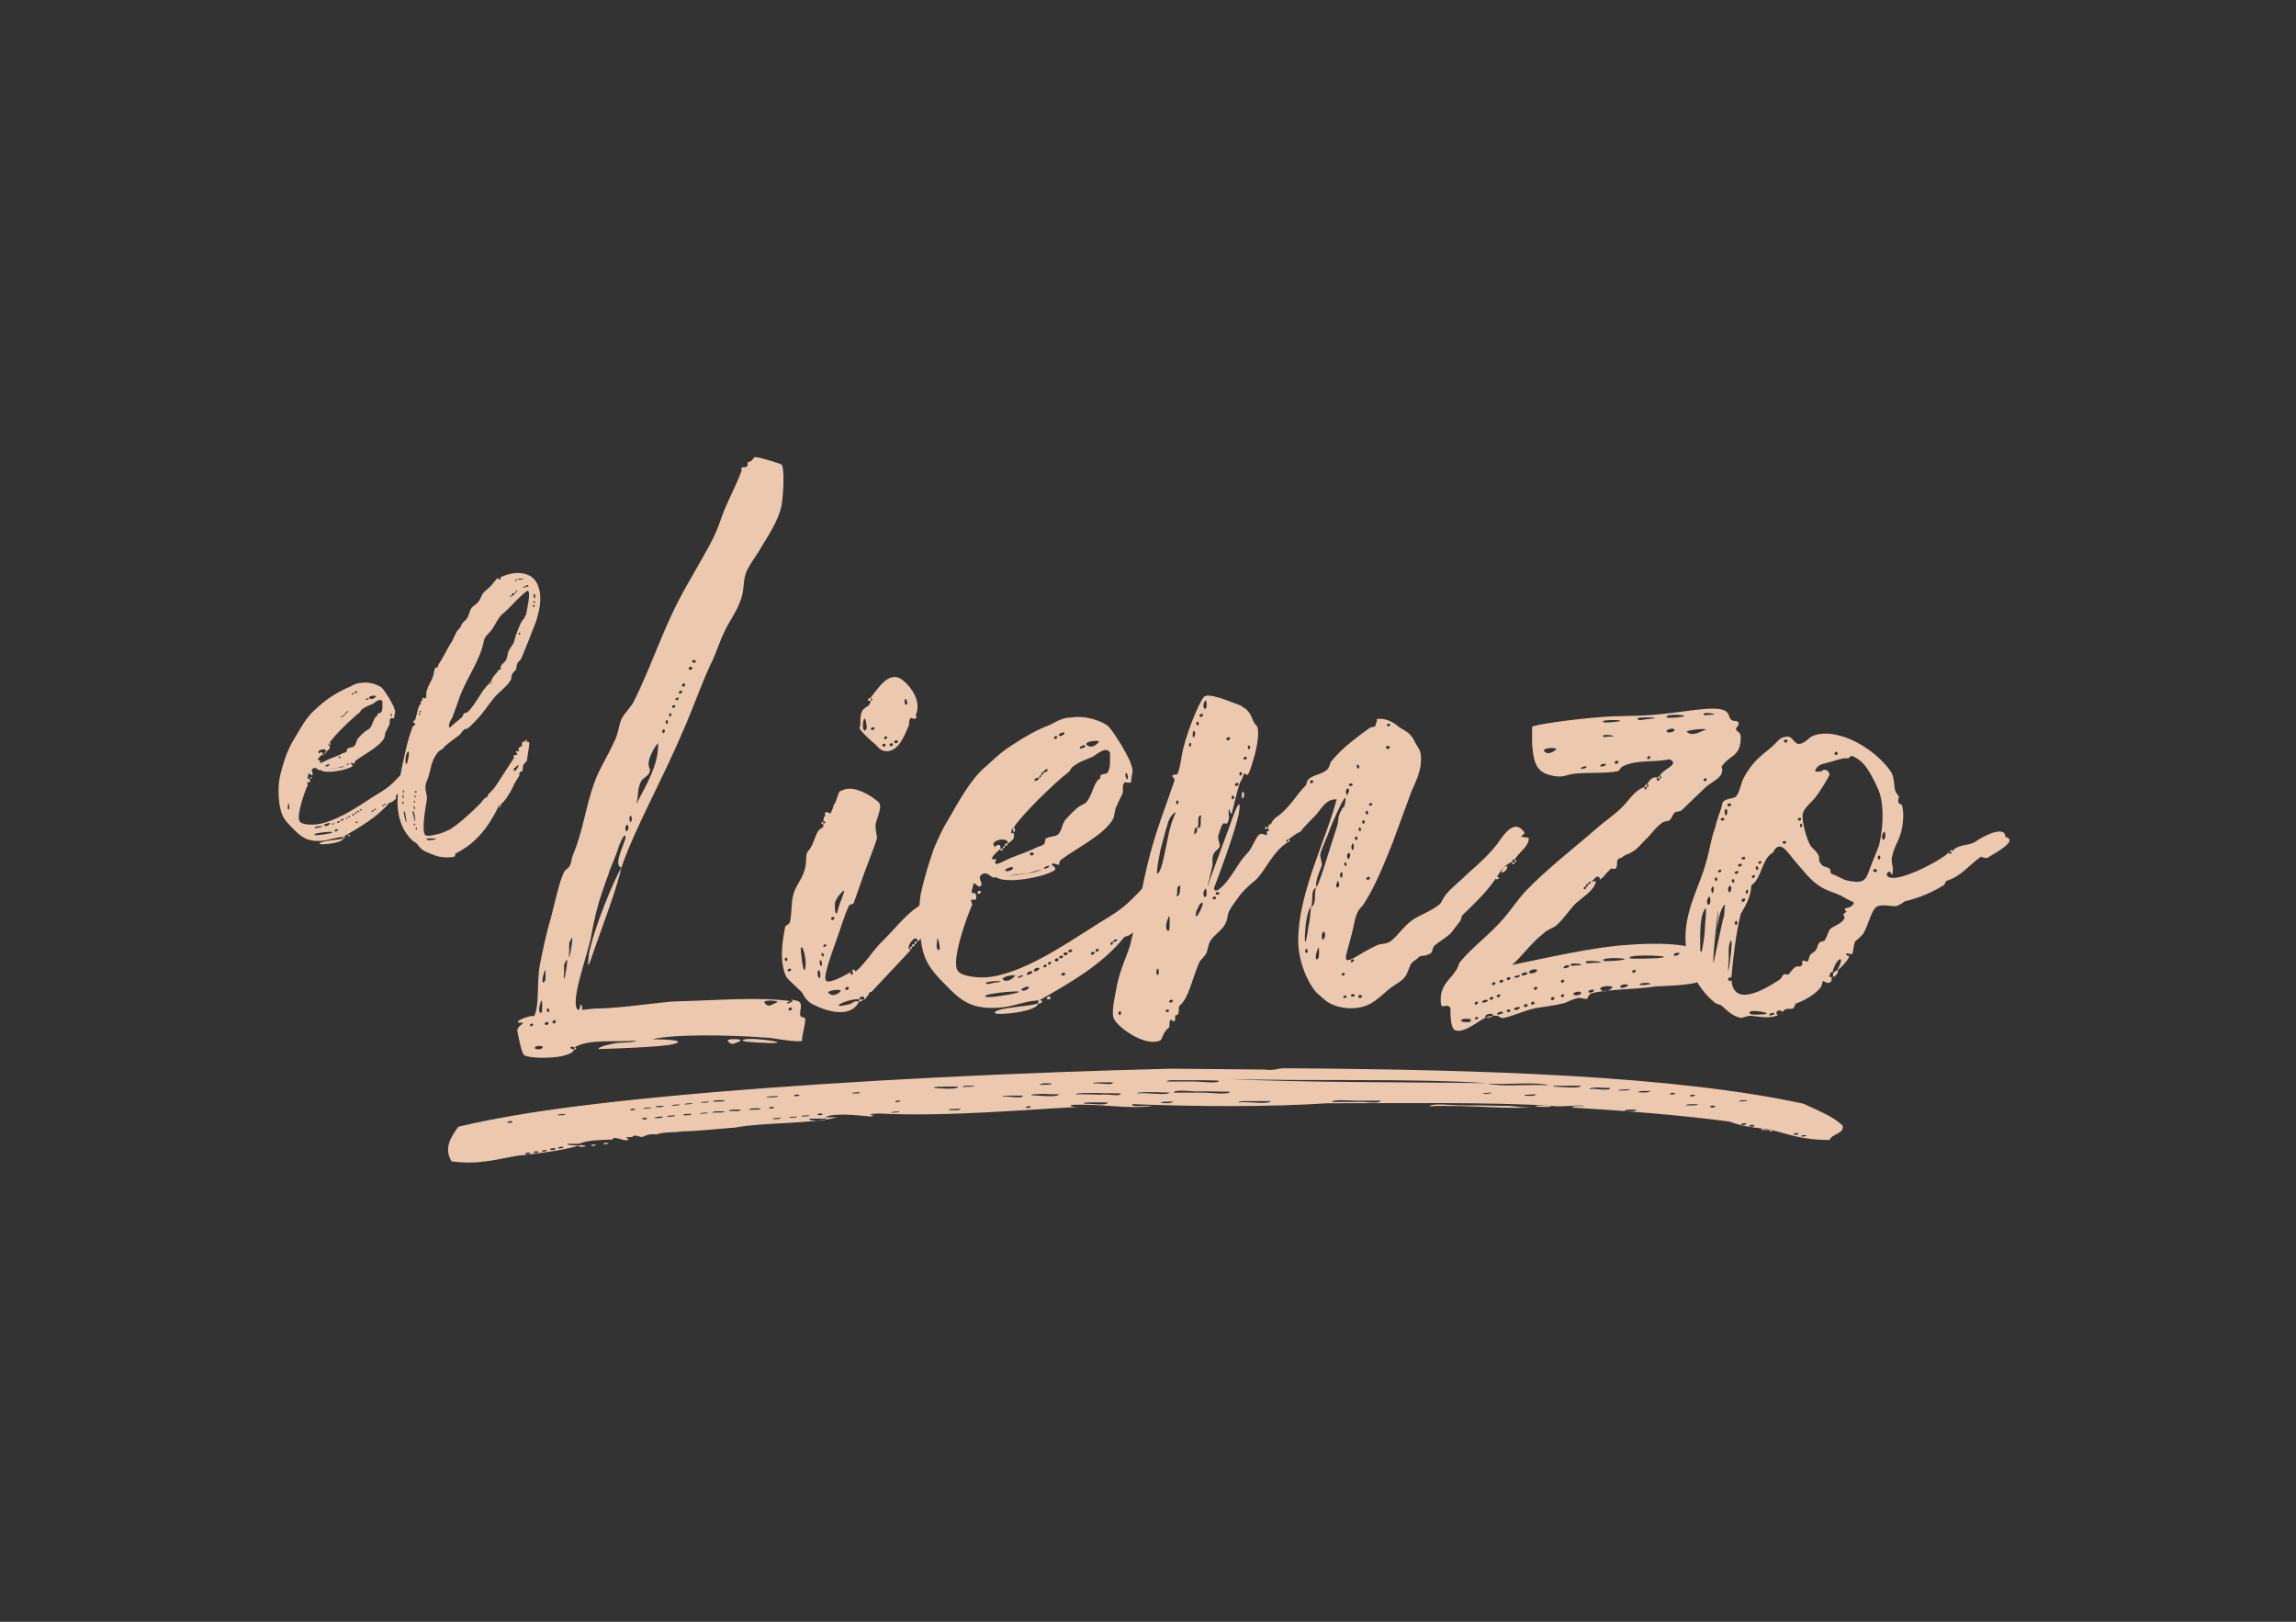 <?xml version="1.0" encoding="utf-8"?>
<!-- Generator: Adobe Illustrator 24.1.0, SVG Export Plug-In . SVG Version: 6.00 Build 0)  -->
<svg version="1.1" id="Capa_1" xmlns="http://www.w3.org/2000/svg" xmlns:xlink="http://www.w3.org/1999/xlink" x="0px" y="0px"
	 viewBox="0 0 538 380" style="enable-background:new 0 0 538 380;" xml:space="preserve">
<rect x="0" y="0" width="538" height="380" fill="#333333" stroke="none"/>
<style type="text/css">
	.st0{fill-rule:evenodd;clip-rule:evenodd;fill:#FFFFFF;}
	.st1{fill:#ECC8AF;}
</style>
<path class="st0" d="M557,0h538v380H557V0z"/>
<g>
	<g>
		<path class="st1" d="M185.7,234.4c0,0-0.2,0-0.3-0.2l1.4,0.3c1.7,0.5,0.3,2.5,0.8,3.6c0,0.2,0.9,0.2,1.1,0.6
			c0,1.7-1.2,5.4-0.6,5.1c-0.6,0.5-5-0.2-7.5-0.6c-9.9-0.8-22.8-0.9-27.8,0.3c2.5,0,8.5,0.2,5.1,1.1c-2.5,0.8-17.6,1.2-17.6,1.2
			c-0.5-0.5,3.6-1.4,4.2-1.4c1.2-0.2,3.6,0,4.7-0.6c-5.1,0.5-10.9-0.5-14.6,1.6c0.5,0,0.6,0.5,0,0.5v-0.5c-1.4-0.5-1.1,0.5,0,0.5
			c-0.5,1.1-2.5,1.4-3.1,1.6c-2.8,0.5-7.5,0.5-8.7-0.3c-0.6-0.3-1.6-5.6-1.6-5.9c0.5-1.2,0.9-0.9,1.4-1.7h-1.2
			c-0.6-0.6,3.7-2,3.7-1.4c1.4-2.5,0.6-7.9,1.4-12.1c0.6-3,1.4-7.1,2.5-10.7c1.1-4.2,1.9-8.2,3-10.7c0.5-1.2,0.9-0.9,1.4-1.7
			c0.5-0.6,0.5-2,0.9-2.8c2.3-5.4,3-11.5,5-16.9c1.2-3.3,3.1-6.1,4.5-9.3c1.1-1.9,1.1-3.9,1.9-5.7c0.8-1.4,2.2-2.6,3-4.3
			c3.3-6.7,5.6-13.4,8.7-20c2.3-5,5-9.3,7.5-13.8c1.7-3,2.8-5,3.9-8.2c1.4-4.2,3.6-7.9,5-11.8c-0.5-1.1,0.8-0.5,1.2-0.9
			c0.5-0.5-0.2-1.1,0.6-1.1c0.8-0.2,0.9-1.1,1.4-1.1c1.1,0,5.9,1.6,6.1,1.7c0.8,0.8,0.5,7,0,9.8c-0.8,3.6-3,6.7-5.3,10.6
			c-1.1,1.7-2.3,3.3-3,5c-0.8,2.3-0.3,4.3-1.4,6.8c-0.8,2.3-2.6,4.7-3.7,7.1c-1.2,2.5-2,5.3-3.3,7.8c-2.3,5-4.2,10.6-6.5,15.7
			c-4.5,10.7-11.3,22.8-14.3,31.7c-1.2,5.6-5.4,16.2-7.1,21.4c-1.2,3.3-0.5-0.2-0.5-1.2c1.2-6.2,5.9-17.4,7.6-20.2
			c-2.3-0.8,1.6-6.8,0.9-7.5c-0.5-0.3-1.6,2.8-1.6,2.8c-0.5,1.9-2.2,5.4-2.3,6.2c-2.3,6.1-3.1,9.2-4.2,15.2
			c-1.2,5.1-4.7,14.6-3.1,16.5c0.5,0.6,0.8-1.1,0.6-1.1c0.3,0,0.5,0.2,0.5,0.6v0.6c1.1,0,2.2-0.3,3.4-0.3c5.7,0,15.8-1.7,19.4-1.7
			c8.9-0.2,18.6-1.1,26.3,0c-0.5,0-1.4,0.2-0.9,0.6C184.6,235,185.9,234.9,185.7,234.4z M124.8,239.9c0-0.2-0.8,0-0.6,0.5
			C124.4,240.5,125.3,240.3,124.8,239.9z M127.2,245.3c-0.5-0.5-2-0.2-1.9,0.3C125.8,246.1,127.3,245.8,127.2,245.3z M127,237.1
			c0-0.2,0.2-3.7-0.3-2.3C125.9,237.1,126.6,237.7,127,237.1z M127.8,229.6c0-0.2,0.2-3.6-0.3-1.7
			C126.7,230.2,127.3,230.8,127.8,229.6z M128.4,239.5c-0.2-0.2-1.1,0.2-0.6,0.6C127.9,240.3,128.9,240,128.4,239.5z M128.1,236.6
			c0,0.5,0.6,0.8,0.6,0.2C128.7,236.3,128.3,236,128.1,236.6z M130.1,239.2c0-0.5-0.8,0-0.6,0.5
			C129.7,239.9,130.6,239.7,130.1,239.2z M132.5,225.4c-0.5,0.6-0.3,1.7-0.3,2.3C131.7,233.3,133.7,222.5,132.5,225.4z M133.7,220.3
			c-0.5,0.6-0.3,1.7-0.3,2.3C132.9,228.2,134.9,217.3,133.7,220.3z M147.2,194.3c0.2-0.6-0.2-1.7-0.6-0.6
			C146.4,194.3,146.7,195.4,147.2,194.3z M148,192.2c0.2-0.6-0.3-1.7-0.5-0.6C147.4,192.2,147.8,193.2,148,192.2z M149.1,188.4
			c2.3-4.5,5.3-9.2,5.1-14.3c-0.5,0.5-2,2.8-2.2,4.5c-0.2,1.1,0.6,1.7,0.2,2.3c-0.2,0.8-1.4,1.4-1.9,2
			C149.2,185,149.7,186.4,149.1,188.4z M152.8,243.6c-0.5,1.2-2.5,0.2-3.6,0.3C149.7,242.6,151.7,243.7,152.8,243.6z M155.8,171.3
			c0-0.5-0.5-0.6-0.6,0C155.1,171.8,155.6,172,155.8,171.3z M156.5,169.2c0-0.5-0.5-0.8-0.5,0C155.9,169.6,156.5,169.8,156.5,169.2z
			 M157.3,167.5c0-0.5-0.5-0.6-0.5,0C156.7,167.9,157.3,168.1,157.3,167.5z M157.6,165.8c0,0.2,0.8,0,0.6-0.5
			C158.1,165.1,157.2,165.3,157.6,165.8z M158.4,164c0,0.2,0.8,0,0.6-0.5C158.9,163.4,157.9,163.6,158.4,164z M159.2,162.5
			c0.2,0.2,0.8-0.2,0.6-0.6C159.6,161.7,158.7,162,159.2,162.5z M159.9,160.8c0.2,0.2,0.8,0,0.6-0.5
			C160.4,159.9,159.5,160.3,159.9,160.8z M161.5,156.9c0.2,0.2,1.1-0.2,0.6-0.6C162,156.1,161,156.4,161.5,156.9z M162.3,155.2
			c0.2,0.2,1.1,0,0.6-0.5C162.7,154.6,161.8,154.7,162.3,155.2z M173.6,243.7c-0.3,0.3-0.6,0.5-1.1,0.6c-0.8,0.5-1.4,0.3-1.9-0.3
			C169.9,243.3,173.3,243.4,173.6,243.7z M180.5,244.4c0,0-5.9-0.2-6.4-0.5C173.3,242.6,186.8,244.4,180.5,244.4z M181.1,235.3
			c0.5-0.2,0.8-0.3,1.1-0.6c-0.3-0.3-3.7-0.5-3,0.3C179.7,235.7,180.3,235.8,181.1,235.3z M185.4,236.1c-0.2-0.2-0.8,0.2-0.6,0.6
			C185,236.9,185.9,236.6,185.4,236.1z"/>
		<path class="st1" d="M201.3,234.7v-0.6c-3.3,0-7.6,2.5-2.3,1.2C199.6,235.2,200.2,234.3,201.3,234.7c-2.2,4.3-8.4,1.9-10.9,0.6
			c-1.4-0.8-1.9-1.7-2.5-2.8c-1.1-1.1-3.6-3.3-3.7-3.7c-1.7-3.7-0.8-8.7-0.2-11.7c0-0.2,1.1-0.6,1.1-1.1c0.5-2,0.2-4.3,0.8-6.4
			c0.5-2,2-3.6,2.5-5.4c0.8-1.9,0.2-3.9,0.9-4.7c1.7-1.9,1.7-4.7,3.1-5.4c0.5-0.2,0.6-0.5,0.5-1.1c0.8-0.2,0.5-0.6,0-0.6
			c0.2-0.5,0-1.1,0.5-1.2c-0.5-1.7,1.1-0.5,1.2-0.6l0.5-1.1c0.2-0.8,0.3-1.1,0.5-1.2c0.5-0.8,0.9-3.4,1.6-3c3-2,8.9,2.5,8.9,3
			c0.5,1.1-0.5,3-0.9,4.7c-0.2,1.2,0.3,2.8,0.3,3.4c-0.5,1.7-1.7,4.7-3,8.2l-2.5,7.1c-0.2,0.2-1.1,0.2-1.1,0.6
			c-1.2,2.5-1.9,5.3-3,8.2c-1.4,3.9-3.1,8.7-2.3,9.3c0.8,0.9,5.7-2,5.6-2c0.2,0,0,0.9,0.6,0.5c0.2,0-0.2-0.9,0-1.1
			c0.2-0.2,0.8,0.3,0.6,0.5c1.9-1.4,4.2-5,5.9-6.7c3.1-3,5.7-6.5,8.7-8.5c0.5-0.5,2-0.9,2.2-1.4c0.6-0.6,0.5-1.7,1.6-3.4
			c1.7-2.5,6.2-6.4,7.5-8.5c0.6-1.1,2.2-5,3.3-5.4c0.8-0.5,3,1.1,2.8,0.9c0.5,1.1-0.9,1.2-2,3.1c-0.8,1.2-1.1,3-1.6,3.6l-2.2,3
			c-0.8,1.7-0.9,3.1-1.4,4.2c-1.2,1.7-3.6,3.1-5,4.8c-0.6,1.1-0.5,2.2-0.9,3c-0.5,1.4-3.9,3.6-4.3,4.3c0-2.6-3.3,1.6-1.6,1.9
			l-9.2,9.8c-0.8,0-0.5,0.9-1.1,1.1c-0.2,0.5-0.5,0.8-0.6,0.6v-0.5c-0.8-0.2-1.1,0-1.1,0.6c0.5,0,0.9,0,1.1-0.2
			C202.2,234.4,201.7,234.7,201.3,234.7z M184.5,224.8c0-0.5-0.6-0.6-0.6,0C183.9,225.2,184.5,225.4,184.5,224.8z M185.3,227
			c-0.2-0.2-1.1,0.2-0.6,0.6C184.8,227.7,185.7,227.4,185.3,227z M187.7,222.1c-0.2,0.8,0.2,2,0.2,2.8c0,0.3,0.5,3.7,0.8,1.9
			C189.1,225.2,188.1,221.1,187.7,222.1z M191.6,227.7c-0.2,0.8,0.5,2.2,0.6,1.1C192.4,228,191.8,226.6,191.6,227.7z M192.1,225.4
			c-0.2,0.6,0.5,1.4,0.5,0.6C192.7,225.4,192.1,224.3,192.1,225.4z M192.9,193.1c-0.5,0-0.6-0.5,0-0.6V193.1z M193,223.7
			c0-0.5-0.6-0.6-0.5,0C192.6,224.2,193.2,224.3,193,223.7z M193,221.8c0.2,0.2,0.9-0.2,0.5-0.6C193.3,221.2,192.6,221.7,193,221.8z
			 M196.1,232.9c0.5-0.2,0.8-0.5,0.9-0.8c-0.5-0.5-3.7,0.2-2.8,0.6C194.7,233.2,195.4,233.3,196.1,232.9z M194.9,215.5
			c0.2,0.2,0.9-0.2,0.5-0.6C195.2,214.7,194.4,215,194.9,215.5z M196.4,213c0.3-1.6,2.3-5.4,0.9-4c-0.5,0.5-1.1,1.2-1.6,2.3
			C195.5,212,195.7,215.9,196.4,213z M198.8,231.3c-0.2-0.2-1.1,0.2-0.6,0.6C198.3,232.1,199.2,231.8,198.8,231.3z M201.4,170.6
			c0.2-0.5,0.2-0.8,0.2-1.2c0-0.6,0-1.6,0.2-2.2c0.5-1.9,2-1.2,2.2-3h-0.6c0-0.5,0.2-0.8,0.5-0.6c0.2,0.2,0.2,0.3,0.2,0.6
			c0.6-0.2,0.3-0.6-0.2-0.6c1.7-2,4.5-7.1,7.9-4c1.7,1.4,4.2,4.8,2.8,7.9c0.2,0.6,0.2,0.9-0.3,0.9c-0.2,0-0.5,0-0.8-0.2
			c-0.5,0.2-0.5,1.2-0.5,1.7c-1.1,2.5-2.2,5.6-4.8,6.1c-1.9,0.2-2.5-1.1-3.1-1.6C204.2,173.7,201.6,171.3,201.4,170.6z M203.1,170.6
			c0-0.5-0.3-3.4-0.8-1.7C201.9,171.2,202.7,171.7,203.1,170.6z M202.3,233.5c0-0.5,0.5-0.8,0.6-0.2
			C202.8,233.5,202.5,233.5,202.3,233.5z M204.2,171c0.2,0.2,1.1-0.2,0.6-0.6C204.7,170.3,203.7,170.6,204.2,171z M206.9,174.9
			c0.2,0.2,0.9-0.2,0.5-0.6C207.2,174.1,206.4,174.5,206.9,174.9z M207.3,173.2c0.2,0.2,0.9-0.5,0.5-0.6
			C207.6,172.4,206.9,172.7,207.3,173.2z M208.6,174.8c0.2,0.2,0.9-0.2,0.5-0.6C208.9,174,208.1,174.3,208.6,174.8z M209.7,174.1
			c0.2,0.2,1.1-0.2,0.6-0.6C209.8,173.4,209.2,173.7,209.7,174.1z M212.6,164.8c0-0.6-0.6-1.7-0.6-0.6
			C211.8,164.8,212.4,165.6,212.6,164.8z M213.7,221.8c0,0.5-0.2,0.6-0.5,0.6C213.2,222,213.4,221.7,213.7,221.8z M214.3,221.2
			c0,0.5-0.2,0.6-0.6,0.6C213.7,221.4,213.8,221.1,214.3,221.2z M214.8,220.6c0,0.5-0.2,0.6-0.5,0.6
			C214.3,220.7,214.5,220.4,214.8,220.6z"/>
		<path class="st1" d="M243.2,234.4c-3.3,0.2-6.2,1.6-9.2,1.7c-6.7,0.5-9.2-2-12.7-5.6c-2.3-2.3-4.2-4.5-5-7.5
			c-1.2-4.8-1.1-10.6-0.5-13.8c0.8-3.6,1.9-7.1,3-10.3c1.1-2.6,2.2-5,3.3-6.7c2.5-4.3,5.4-9.8,9-12.7c2.5-2.3,3.9-3.6,6.8-5.4
			c2.6-1.7,5.1-3.1,8.2-4.3c2-1.1,3.3-1.7,5-1.7c3-0.5,6.5,0.6,8.4,1.9c1.2,1.1,2.3,3.1,3.4,4.8c1.1,2,2.5,4.3,2.5,6.1
			c0-0.3-0.5,2.3-0.3,2.3c-0.5,0.5-1.6-0.2-1.7,0.3c-0.5,0.5-0.2,1.6-0.3,2.3c-0.5,1.1-1.4,2.8-1.4,3c-0.5,0.5-0.5,2.5-0.9,3.1
			c-2,3.7-8.9,7-12.1,9.5c-0.5,0.2-0.5,1.1-0.5,1.2c-0.5,0.2-1.9-0.9-1.7,0.2c0-0.2,1.2,0.6,0.6,1.1c-2.5,1.7-11.7,3.3-13.7,1.6
			c-1.1,0.6-1.6-1.2-3-0.8c-2,0.8,0.5,2.5-0.8,3c-0.8,0.3-1.4-2-1.7,0.3c-0.9,2.6,1.2-0.2,0.8,2.8h-1.1c-0.2,0.5,0.3,0.8,0.2,1.2
			c-1.2,2.6-5,13.2-3.4,15.4c0.6,1.2,3.9,1.7,6.5,1.6c8.2-0.5,18.8-7.8,24.7-11.5c2.5-1.7,5.3-3.1,7.6-5c2.6-2,5.9-6.2,8.9-8.5
			c0.5-0.5,0.5-0.8,0.9-1.2c0.8-0.5,4.2-4.5,4.8-5.1c1.4-1.1,2.2-3.4,4.2-2.8c0.5,0-0.5,1.1-0.3,1.2c0.2,0,0.5,0,0.8-0.2
			c0.5,0,0.8-0.2,0.9-0.2c0.6,2.3-0.6,3.6-1.2,4.2c-0.5,0.5-1.2,0.3-1.7,0.8c-0.3,0.8-3,5.3-3.4,6.2c-1.1,1.1-2,1.4-2.6,2
			c-1.9,1.7-3.9,4.2-5.3,5.3c-0.8,0.6-2.2,1.4-2.6,2c-0.5,0.5,0.2,1.2-0.3,1.7l-0.6,0.5l-0.5,0.3c-0.6,0.5-0.9,0.6-1.7,0.8
			c-5.1,6.4-12.6,10.7-20,14.9c0.8-0.2,1.1,0.6-0.2,0.8V234.4z M219.6,220.4c-0.5,2.3,0.6,2.8,0.6,1.6
			C220.2,221.5,219.6,218.7,219.6,220.4z M229.7,208.8c0.5,0.2-0.3,0.8-0.5,0.6C228.8,208.9,229.5,208.6,229.7,208.8z M230.9,233.5
			c0.5,0.5,6.2-0.6,6.2-0.6C243.4,231.6,229.7,232.7,230.9,233.5z M231.1,230.5c0.2,0.2,1.6-0.2,1.7-0.2
			C237.8,229.6,230,229.8,231.1,230.5z M234.3,199c-0.3,0.3-3.4,2.8-0.8,2.3c-1.2,2.3,1.4,0.5,3.4-0.3c1.9-0.8,4-1.4,6.1-2.5
			c0.5-0.2,1.2-0.3,1.7-0.8c0.2-0.2,0.2-1.1,0.3-1.2c1.1-0.6,2.3-0.5,2.8-0.9c1.1-0.8,0.9-2.5,2-3.7c0.8-0.9,1.6-1.7,2.5-2.5
			c0.6-0.6,1.7-0.9,2.2-1.4c1.7-1.9,1.6-4.7,3.4-5.7c-0.5-1.1,1.1-0.8,1.6-1.2c0.5-0.8,0.6-1.7,0.6-2.8v-2c-1.2-1.7-3.4,0.9-4.5,1.2
			c-1.4,0.6-2.6,0.9-4.3,2.2c-0.5,0.5-0.5,0.8-0.9,1.2c-3.3,2.5-11.3,10.3-13,13.2c-0.5,0-0.3,0.6-0.5,1.1h0.6
			c0.5,1.4-0.6,1.9-1.4,2.5c0.5-1.9-5-0.8-2.8,0.9C232.8,198.1,235,197.3,234.3,199c0.2-0.2,0.5-0.2,0.6-0.2
			C235,199.3,234.8,199.6,234.3,199z M243.2,235c0.5,2-10.1,3.1-10.1,2.3C233.1,236,242.7,235.8,243.2,235z M235.1,229.6
			c0.5,0.3,1.1,0.3,1.9-0.2c0.3-0.2,0.6-0.5,0.9-0.8C237.1,228.2,234.2,229.1,235.1,229.6z M235,198.8c0-0.5,0.2-0.6,0.5-0.6
			C235.4,198.7,235.3,198.8,235,198.8z M236.1,197.6c0,0.5-0.2,0.6-0.6,0.6C235.4,197.8,235.6,197.6,236.1,197.6z M237.3,203.2
			c-0.5-0.2-2.2,0.6-1.7,0.8C236.1,204.4,237.8,203.7,237.3,203.2z M240.9,204.6l-2.8,0.3c-5.1,0.8,3.7-0.3,4.5-0.6
			C246.8,202.9,240.9,204.6,240.9,204.6z M237.5,195.1c0-0.5-0.2-0.6-0.2-1.1C237.9,193.9,238.1,194.6,237.5,195.1z M238.5,229.1
			c0.2,0.2,1.6-0.5,1.1-0.6C239.5,228.4,238.1,229,238.5,229.1z M241,231.2c-0.5-0.2-2,0.6-1.6,0.8
			C239.9,232.4,241.5,231.6,241,231.2z M241.8,227.6c-0.2-0.2-1.6,0.3-1.1,0.8C240.9,228.5,242.3,228,241.8,227.6z M241.5,200.4
			c0.2,0.2,1.1-0.2,0.6-0.6C241.6,199.6,241,199.9,241.5,200.4z M243.5,226.8c-0.5-0.2-1.6,0.3-1.1,0.8
			C242.6,227.7,243.7,227.3,243.5,226.8z M243.5,182.2c-0.8,0-1.1,0.3-1.1,0.8C242.9,183,243.4,182.7,243.5,182.2z M243.5,182.2
			c0.3,0,0.5-0.2,0.5-0.6C243.7,181.6,243.5,181.8,243.5,182.2z M244,181.6c0.3,0,0.5-0.2,0.5-0.6C244.1,180.8,244,181.1,244,181.6z
			 M244.4,181c0.8,0,1.1-0.3,1.1-0.8C245.1,180.2,244.6,180.5,244.4,181z M245.1,226c-0.2-0.2-0.9,0.5-0.5,0.6
			C244.8,226.8,245.5,226.5,245.1,226z M245.8,202.9c-0.2-0.2-1.6,0.5-1.1,0.6C244.9,203.7,246.3,203,245.8,202.9z M246,233.5
			c0.5,0.5-0.2,0.8-0.6,0.6C244.9,233.9,245.8,233.3,246,233.5z M246.2,225.4c-0.2-0.2-0.9,0.2-0.5,0.6
			C245.8,226.2,246.6,225.6,246.2,225.4z M247.1,173.1c0.2,0.2,0.9-0.2,0.5-0.6C247.4,172.3,246.6,172.9,247.1,173.1z M247.9,224.6
			c-0.2-0.2-1.1,0.2-0.6,0.6C247.7,225.4,248.3,225.1,247.9,224.6z M248.2,172.4c0.2,0.2,1.6-0.3,1.1-0.8
			C249.1,171.5,247.7,172,248.2,172.4z M248.9,223.9c-0.2-0.2-1.1,0.5-0.6,0.6C248.8,224.6,249.4,224.3,248.9,223.9z M249.4,227.9
			c-0.2-0.2-1.1,0.5-0.6,0.6C249.3,228.7,249.9,228.4,249.4,227.9z M250,223.2c-0.5-0.2-1.1,0.2-0.6,0.6
			C249.9,224,250.5,223.4,250,223.2z M251.1,222.5c-0.5-0.2-1.1,0.5-0.6,0.6C250.7,223.2,251.6,222.9,251.1,222.5z M253.1,175.4
			c0.2,0,1.6-0.3,1.1-0.8C254.1,174.5,252.7,174.9,253.1,175.4z M254.7,174.6c1.4,1.1,3-0.9,2.8-0.9
			C257.2,173.4,253.8,173.7,254.7,174.6z M256.4,223.1c-0.5-0.2-1.1,0.2-0.6,0.6C255.9,223.9,256.9,223.2,256.4,223.1z M257.3,222.3
			c-0.2-0.2-0.9,0.5-0.5,0.6C257,223.1,257.8,222.8,257.3,222.3z M260.8,220.7c-0.5,0-0.6,0.2-0.6,0.6
			C260.6,221.5,260.8,221.2,260.8,220.7z M260.8,220.7c0.6,0,0.9-0.2,1.1-0.6C261.1,220.1,260.8,220.3,260.8,220.7z M263.7,181.6
			c0,0.6,0.6,1.6,0.6,0.5C264.3,181.4,263.7,180.5,263.7,181.6z"/>
		<path class="st1" d="M301.8,196.7c-0.6,0-0.5,0.5,0,0.6c-3.7,2.3-5.3,6.8-7.6,8.9c-1.7,1.4-3,2.6-4,4c-0.8,1.1-1.6,2.2-2.2,3.3
			c-0.5,1.1-0.3,2.2-1.1,3.3c-0.8,1.4-2.5,2.3-3.3,3.7c-0.5,0.8-0.5,1.7-0.9,2.8c-0.5,0.8-1.1,1.4-1.6,2c-1.7,3.7-2.5,8.7-4.8,10.4
			c-0.2,1.1,0.2,2.2-0.9,2.2c0,3.7-1.4-1.4-1.4,2.8c-1.7,1.2-1.6,3-2.2,3.1c-3.6,1.6-10.4-3.4-10.9-5.4c-0.5-1.7,0.5-5.6,0.9-7.9
			c0.8-3.6,2.3-6.7,3-9c1.9-7.5,2.6-13.4,4.7-21.4c1.7-6.4,3.9-11.8,5.7-17.2c0.2-0.5-0.6-0.8-0.5-1.2c0-0.2,1.1-0.2,1.2-0.3
			c0.8-2,0.9-4.3,1.4-6.2c1.2-4.8,4.3-12.1,5.1-12.1c1.6-0.8,8.9,2.6,8.4,2.2c0.5,0.6,0.5,0.3,1.1,0.8c1.2,1.1,1.4,2,1.9,3.1
			c0.2,0.5,0.9,0.9,0.9,1.4c0.5,2.5-0.8,7.1-1.9,10.1c-0.6,1.7-1.1,0.3-1.2,0.5c-0.2,0.2-0.3,0.5-0.5,1.2l-0.5,0.9
			c-0.8,2-1.6,6.2-2,7.3c-0.2,0.2-0.6-0.6-0.5-1.2c-0.6,1.2,0.2,1.6-0.3,3c-0.5,1.4-0.9-0.2-1.4,0.9c-0.2,0.2-0.3,0.6-0.5,1.2
			l-0.3,0.9c-0.5,1.1,0.3,1.9,0.2,3c-0.5,0.8-0.9,0.8-1.4,1.6c-0.5,1.1-0.2,2-0.3,2.8c-0.8,3.3-1.7,7.5-0.5,3l4.7-12.7
			c0.5-1.7,2.8-7.8,2-2.6c-0.8,4.3-5.4,16.5-5.7,17.2c-0.5,1.1,0.5,1.2,1.1,0.6c2.3-1.7,4.2-5.6,5.6-7.3l1.4-1.6
			c0.8-1.1,1.7-3.3,2.2-3.7c1.1-1.1,2.3,1.1,1.9-0.9c0.8,0,0.6-0.6,0.2-0.6c0.2-0.5,0.2-1.1,0.8-1.1c0.3-0.8,0.8-1.2,1.2-1.6
			c3-1.9,5-5.6,6.8-7.3c0.5-0.5,0.3-1.1,0.8-1.6c1.1-1.1,3.1-1.1,4.4-2.3c0.5-0.5,0.6-1.2,0.8-1.7c2.5-3.3,6.5-6.1,9.2-8.1
			c0.5-0.2,1.1-0.2,1.2-0.3l0.3-0.9c0.2-0.5,0.2-0.8,0-0.8c2.6-0.5,4.8,1.4,5.4,1.9c1.9,1.2,2.2,1.1,3.3,2.8
			c0.8,1.7,1.7,2.5,1.7,3.6c0.5,3.7-1.6,7.1-2.3,9l-4.3,11.7c-2,5-4.5,11.2-7.1,14.8c-1.9,1.7-1.7,4.2-2.8,7.8
			c-1.1,4.3-2,5.9,1.1,4.2c1.9-1.1,2.8-1.7,5.1-2.8c1.1-0.5,1.9-0.2,3-0.8c1.7-1.1,3-3.4,5.3-5.1c1.7-1.2,4.3-2,6.4-3.7
			c0.6-0.6,0.8-1.4,1.4-2.2c1.7-2,3.6-3.4,5.3-5.1c3-2.6,5.3-4.8,7-7.1c1.6-2.3,3.9-5.6,6.1-2.6c0.5,0.5-0.8,0.9-0.6,1.1
			c0.2,0.2,1.7,0.2,1.7,0.3c0.2,1.9-2.2,3.3-3.3,5.1c0.5,0.2,0.6,0.6,0,0.6v-0.6c-0.2-0.2-0.5,0-0.6,0.5c0.2,0.2,0.5,0.2,0.6,0.2
			c0,0.5-0.6,0.6-0.6-0.2c-2.3,1.1-2.8,2.5-4,4.2c-2,3-5.4,6.2-7.5,8.2c-0.5,0.5-0.3,1.2-0.8,1.7l-2,2.6c-1.2,1.2-3.1,2.2-3.9,3
			c-0.5,0.5-0.3,1.2-0.8,1.7c-1.7,1.1-2.3,0.2-3.1,1.2c-0.5,0.5-0.9,0.6-1.4,1.1c-0.6,0.8-0.8,2.2-1.6,3.3c-0.8,1.1-2.6,1.9-3.9,3
			c-2.3,2-3.7,3.3-5.7,3.9c-3.6,1.1-7.8,0-9.6-1.9l-1.6-1.4c-2.5-3-4.2-7.9-4.2-12.1c0-11.2,6.5-23.5,9-33.1
			c-2.6-0.2-3.7,2.5-5.1,3.9c-1.4,1.4-2.6,2.6-3.4,3.7C303.3,195.4,302.8,196.2,301.8,196.7c0.5,0,0.6,0.6,0,0.6V196.7z
			 M262.1,237.4c0,0.5,0.5,0.6,0.6,0C262.8,236.9,262.1,236.7,262.1,237.4z M270.1,208.2c0,0.5,0.5,0.8,0.6,0.2
			C270.7,207.9,270.1,207.5,270.1,208.2z M271.5,206c-0.2-0.2-1.1,0-0.6,0.5C271,206.9,271.9,206.5,271.5,206z M271,227.4
			c-0.2,0.6,0.3,1.7,0.5,0.6C271.6,227.6,271.5,226.3,271,227.4z M274.3,193.6c0.6-2.3,1.9-4.2,0.5-2.8c-1.1,1.1-1.2,2.5-1.7,3.9
			l-1.2,4.5c-0.5,2.5-1.6,8.5,0.2,4C273,200.2,273.6,196,274.3,193.6z M273.8,236.6c-0.2-0.2-0.8,0-0.6,0.5
			C273.3,237.2,274.3,237.1,273.8,236.6z M274,217.9c0-0.3,0.3-4.2-0.2-3C272.7,217.3,273.5,218.6,274,217.9z M274.7,234.3
			c-0.2-0.2-1.1,0.2-0.6,0.6C274.3,235,275.2,234.7,274.7,234.3z M276.1,188.1c0.2-0.5-0.5-0.8-0.5-0.2
			C275.5,188.4,276.1,188.7,276.1,188.1z M275.7,210c1.2,0,0.6-2.8,1.1-3.9C275.4,206.1,276.1,208.9,275.7,210z M277.8,201.6
			c-0.2,0.6,0.3,1.7,0.5,0.6C278.8,201.6,278.3,200.6,277.8,201.6z M279.1,174.5c0.2-0.5-0.5-0.6-0.5,0
			C278.5,174.9,279.1,175.2,279.1,174.5z M280,172.3c0.2-0.6-0.3-1.7-0.5-0.6C279.4,172.3,279.5,173.4,280,172.3z M280.6,193.9
			c-1.2-0.2-0.5,2-0.9,2.8C280.9,197.1,280.2,194.6,280.6,193.9z M281.1,211.9c-0.2,0.5-0.8,1.6-0.8,1.7
			C279.5,217.5,283.4,209.6,281.1,211.9z M280.9,169.5c0-0.5-0.5-0.6-0.6,0C280.3,169.9,280.9,170.3,280.9,169.5z M280.6,193.9
			c1.2,0.5,0.5-2,0.9-2.8C280.3,190.9,281.1,193.1,280.6,193.9z M281.1,167.8c0.2,0.5,0.9,0,0.8-0.5
			C281.7,167.2,280.9,167.3,281.1,167.8z M282.2,164.5c-0.5,0.8,0,2.3,0.5,1.2C282.8,165,282.7,163.4,282.2,164.5z M282.2,208.6
			c-0.5,0.8,0,2.3,0.5,1.2C282.8,209.1,282.7,207.5,282.2,208.6z M284.8,210.2c0-0.5-0.8,0-0.6,0.5
			C284.4,210.8,285.3,210.6,284.8,210.2z M285.6,209.1c-0.2-0.2-1.1,0-0.6,0.5C285.1,209.7,286.1,209.6,285.6,209.1z M287.5,173.4
			c0.2,0.2,1.1-0.2,0.6-0.6C287.9,172.6,287,172.9,287.5,173.4z M289.2,186.9c0-0.5-0.6-0.8-0.6,0
			C288.6,187.3,289,187.5,289.2,186.9z M289.5,184.1c0.2,0.2,1.1-0.2,0.6-0.6C290,183.3,289,183.6,289.5,184.1z M291,181.3
			c0-0.5-0.5-0.6-0.6,0C290.4,181.8,290.9,181.9,291,181.3z M291.5,186.6c-0.5,1.1-0.6,0-0.5-0.6
			C291.2,184.9,291.7,185.9,291.5,186.6z M291.5,177.9c0.2,0.2,0.8,0,0.6-0.5C292,177.2,291,177.4,291.5,177.9z M292.9,175.2
			c0.2-0.5-0.5-0.8-0.5-0.2C292.4,175.5,292.9,175.9,292.9,175.2z M296.9,193.7c0,0.2,0,0.5-0.2,0.6
			C296.3,194.2,296.3,193.7,296.9,193.7z M307.2,212.5c-1.7,1.2-1.9,14.4-0.6,4.5C307,215.6,307,213.9,307.2,212.5z M305.8,222.8
			c0,0.5,0.6,0.8,0.6,0C306.4,222.3,306,222.1,305.8,222.8z M307.7,183c-0.2-0.5-1.1,0-0.6,0.5C307.2,183.6,307.8,183.5,307.7,183z
			 M307.2,212.5c1.4-0.5,0.6-3.3,1.2-4.5C307,208.5,307.8,211.1,307.2,212.5z M313.3,193.6c0.5-1.7,0-2.2,1.1-3.9
			c0-0.2,0.2-0.3,0.3-0.5c0.2-0.2,0.2-0.2,0.3-0.2c1.2-5.4-1.7,1.4-3,4.3c-0.8,2.3-2.2,5.3-2.6,6.7c-0.2,0.8,0.5,2.2,0.3,2.8
			c-0.2,0.8-1.7,3.7-1.2,5.1C309.5,206.1,311.7,198.4,313.3,193.6z M308.7,222.6c-0.8,2-0.2,2.8,0.3,1.7
			C309.1,224.2,309.2,220.7,308.7,222.6z M309.8,218.7c-0.2,0.6,0,2.2,0.5,1.1C310.8,219,310.3,217.6,309.8,218.7z M313.3,206.9
			c-0.5,0.6,0,1.7,0.5,0.6C313.9,206.9,313.4,205.8,313.3,206.9z M314.5,205.4c0.2-0.6,0-1.7-0.5-0.6
			C313.9,205.2,314.3,206.1,314.5,205.4z M315,228c0-0.2-0.8,0-0.6,0.5C314.5,228.7,315.4,228.5,315,228z M315.4,233.3
			c0-0.2-0.8,0-0.6,0.5C315,233.9,315.9,233.8,315.4,233.3z M315,202.4c0,0.5,0.5,0.8,0.5,0.2C315.6,202.1,315,201.8,315,202.4z
			 M315.9,185.8c0.5-0.6,0-1.7-0.5-0.6C315.3,185.8,315.7,186.9,315.9,185.8z M315.7,200.2c-0.2,0.6,0.2,1.7,0.6,0.6
			C316.5,200.4,316.2,199.2,315.7,200.2z M316.2,184.1c0.2,0.2,1.1,0,0.6-0.5C316.7,183.5,315.7,183.6,316.2,184.1z M316.5,225.4
			c0.2,0.2,1.1-0.2,0.6-0.6C317.1,224.6,316.4,224.9,316.5,225.4z M317.3,233c-0.2-0.2-1.1,0-0.6,0.5
			C316.8,233.6,317.8,233.5,317.3,233z M316.7,198.1c-0.2,0.6,0.3,1.7,0.5,0.6C317.3,198.1,317.1,197,316.7,198.1z M318.1,196.5
			c0-0.5-0.5-0.8-0.6-0.2C317.4,196.8,317.9,197.1,318.1,196.5z M318.5,179.7c0-0.5-0.5-0.8-0.6-0.2
			C317.9,180,318.4,180.4,318.5,179.7z M319,233.2c-0.2-0.2-1.1,0-0.6,0.5C318.5,234.1,319.5,233.6,319,233.2z M318.4,194.2
			c-0.2,0.5,0.5,0.8,0.5,0.2C319,193.9,318.4,193.6,318.4,194.2z M319.8,192.6c0-0.5-0.6-0.6-0.6,0
			C319.2,193.1,319.6,193.2,319.8,192.6z M320.6,190.5c0-0.5-0.5-0.8-0.6-0.2C319.9,190.8,320.6,191.1,320.6,190.5z M320.9,205.5
			c-0.2-0.2-1.1,0.2-0.6,0.6C320.4,206.3,321.3,206,320.9,205.5z M320.9,188.7c0.2,0.2,0.8,0,0.6-0.5
			C321.3,188.1,320.4,188.3,320.9,188.7z M324.9,175.4c0.2,0.2,1.1,0,0.6-0.5C325.4,174.5,324.4,174.9,324.9,175.4z M325.1,170.1
			c0.2,0.2,0.8,0,0.6-0.5C325.5,169.5,324.6,169.6,325.1,170.1z M351.2,205.5c0.2,0.5-0.6,0.6-0.6,0.5
			C350.1,205.5,351,205.4,351.2,205.5z M353.2,202.9c0,0.8-0.5,1.4-1.4,1.6C351.9,203.7,352.4,203,353.2,202.9z"/>
		<path class="st1" d="M388.9,182.4c0.6,0,0.5-0.5,0-0.5c0.5-1.7,5-2.8,2.3-4c-3.6,0.8-7.8,0-11,1.7c-0.5,0.2-0.6,0.9-1.1,1.1
			c-3,0.6-6.7,0.2-10.4,0.6c-1.4,0.2-2.3,0.8-4,0.6c-4.5-0.6-5.3-2.5-5.7-7.6c0-0.2,0-4,0-4c0.5-0.5,9-1.7,15.1-2.2
			c5.4-0.5,8.4-0.2,13.2-0.6c6.7-0.5,14-2.2,16.6-1.1c1.4,0.5,1.1,1.6,1.7,2.2c0.5,0.5,1.6,0.2,1.7,0.6c0.5,0.6-0.6,1.2-0.5,1.7
			c0,0.5,1.1,0.6,1.1,1.7c0,4.8-2.3,4-4.5,7c0.9,2.6-2.3,3.4-4,5.1l-5.3,5.1c-0.5,0.5-1.2,0.2-1.7,0.6c-0.5,0.5-0.6,1.2-1.1,1.7
			c-0.5,0.5-1.2,0.2-1.7,0.6c-1.7,1.1-2.8,3-4,4c-1.1,1.1-1.9,2.2-3,2.8c-0.8,0.6-1.9,0.8-2.3,1.2c-0.5,0.5-0.6,0.2-1.1,0.6
			c-0.6,0.5,0,1.6-0.6,2.2c-0.2,0.2-0.9,0-1.1,0c-0.5,0.5-1.7,1.7-1.7,1.9c-2,1.6,0,0-1.7,0l-0.5,0.5c-0.5,0.5-0.6,0.6-0.8,0.6h1.2
			c-0.5,2-2.3,3.1-4.7,5.1c-1.7,1.7-3,3.9-4.7,5.3c-0.8,0.6-2,0.9-2.8,1.7c-3,2.3-5.1,5.4-7.5,7.5c8.2-1.7,19.1-4.2,27-4.7
			c6.1-0.5,16.2-0.6,17.9,2.3c0.8,1.7-0.8,3.4-0.6,4c0,0.2,1.1,0.5,0.6,1.1c-0.2,0.5-1.1-0.2-1.2,0c-0.2,0.2,0.2,1.1,0,1.2
			c-1.1,0.8-8.9,1.1-9.8,1.1c-5,0.8-11.7,0.6-15.5,1.7l-0.5,0.6c-0.2,0.2-0.2,0.5-0.2,0.6c-1.1,0.2-1.7-0.5-2.8,0
			c-1.1,0.2-1.9,0.9-3,1.1c-2.3,0.6-4.8,0.8-6.8,1.2c-2.5,0.6-4.7,1.7-7,2.2c-0.8,0.2-1.1-0.5-1.7-0.5c-2.5-0.2-3.7,1.2-5.7,2.3
			c-0.8,0.5-2.8,1.6-4,1.1c-1.4-0.5-1.1-5.6-1.1-5.1c-0.8-1.7-2.3,0.8-2.3-1.7c-0.2-3.7,2.2-5.1,3.4-7c0.6-0.6,0.8-1.9,1.2-2.3
			c3-3.6,7-6.4,10.3-10.3c1.7-2,3-4,4.7-5.9c5.1-5.4,11.3-10.1,16.8-14.9c1.9-1.7,3.9-3,5.7-4.7c1.9-1.7,3.1-4.3,5.7-5.1v0.6
			c0.3,0,0.5-0.2,0.5-0.6h-0.5c0-0.5,0.2-0.6,0.5-0.6v0.6c0.6-0.2,0.5-0.6,0-0.6c0.6-0.8,0.9-1.7,2.3-1.7v0.6
			C388.7,183.2,388.9,182.8,388.9,182.4h-0.6c0.2-0.5,0.5-0.6,0.6-0.5V182.4z M344.6,238.8c-3-0.5-3,1.1,0,0.6V238.8z M346.3,234.9
			c-0.2-0.5-1.1,0-0.6,0.5C345.9,235.5,346.5,235,346.3,234.9z M346.3,238.3c-0.2-0.2-1.1,0.3-0.6,0.5
			C345.9,238.9,346.5,238.8,346.3,238.3z M348.5,234.3c-0.2-0.2-1.6,0.2-1.1,0.6C347.6,235,349,234.7,348.5,234.3z M349.8,237.7
			c-0.5-0.5-2.2,0.2-1.7,0.6C348.5,238.8,350.2,238.1,349.8,237.7z M349.8,233.6c-0.2-0.2-1.1,0.2-0.6,0.6
			C349.3,234.4,350.2,234.1,349.8,233.6z M350.4,230.2c-0.5-0.2-1.1,0.2-0.6,0.6C349.9,231,350.5,230.7,350.4,230.2z M350.8,233.6
			c0.2,0.2,1.1-0.2,0.6-0.6C351.3,232.9,350.4,233.2,350.8,233.6z M352.1,237.1c-0.2-0.2-1.7,0.2-1.2,0.6
			C351,237.8,352.6,237.5,352.1,237.1z M352.1,229.6c-0.2-0.2-1.1,0.2-0.6,0.6C351.6,230.4,352.6,230.1,352.1,229.6z M353.8,229
			c-0.2-0.2-1.1,0.2-0.6,0.6C353.3,229.8,354.3,229.4,353.8,229z M353.8,236.6c-0.2-0.2-1.1,0-0.6,0.5
			C353.3,237.2,354.3,237.1,353.8,236.6z M354.9,229c0.2,0.2,1.4,0,1.2-0.5C356,228.4,354.4,228.8,354.9,229z M354.9,236.6
			c0.2,0.2,1.4-0.2,1.2-0.6C356,235.8,354.4,236.1,354.9,236.6z M356.6,228.5c0.2,0.2,1.7-0.2,1.2-0.6
			C357.7,227.7,356.1,228,356.6,228.5z M357.8,235.3c-0.2-0.2-1.1,0.2-0.6,0.6C357.4,236.1,358.3,235.8,357.8,235.3z M358.3,227.9
			c0.5,0.5,2-0.2,1.9-0.6C359.7,226.8,358.1,227.4,358.3,227.9z M359.5,234.9c-0.2-0.5-1.1,0-0.6,0.5
			C359.1,235.5,360,235,359.5,234.9z M360.2,231.3c-0.5-0.2-1.1,0.2-0.6,0.6C359.7,232.1,360.3,231.8,360.2,231.3z M364.7,175.5
			c-0.5-0.5-3.6-0.2-2.8,0.6C363,177.2,364.8,175.5,364.7,175.5z M363.6,234.3c0.2,0.2,0.8-0.2,0.6-0.6
			C363.7,233.5,363.1,233.8,363.6,234.3z M365.9,230.2c0.2,0.2,0.9-0.2,0.5-0.6C366.2,229.4,365.4,229.8,365.9,230.2z M365.9,233.6
			c0.2,0.2,0.9-0.2,0.5-0.6C366.2,232.9,365.4,233.2,365.9,233.6z M366.4,226.8c0.2,0.2,1.7-0.2,1.2-0.6
			C367.5,226,366.2,226.3,366.4,226.8z M368.1,226.2c0.2,0.2,1.1,0,1.2,0C373.1,226.2,367.2,225.2,368.1,226.2z M370.4,232.5
			c-0.5-0.5-2.2,0.3-1.7,0.5C369.2,233.5,370.9,233,370.4,232.5z M371.7,179.6c-0.2-0.2-1.7,0.3-1.2,0.5
			C370.6,180.2,372.1,180,371.7,179.6z M371.7,207.7c-0.5,0-0.6,0.2-0.6,0.6C371.5,208.5,371.7,208.2,371.7,207.7z M371.7,225.6
			c0.2,0.2,1.2,0,1.7,0C378.6,225.6,370.3,224.6,371.7,225.6z M372.1,207.2c-0.3-0.2-0.5,0-0.5,0.5
			C372,207.9,372.1,207.7,372.1,207.2z M373.4,231.9c-0.2-0.2-1.4,0.2-1.2,0.6C372.6,232.7,373.8,232.4,373.4,231.9z M372.7,206.6
			c-0.2-0.2-0.5,0.2-0.6,0.6C372.6,207.2,372.7,207.1,372.7,206.6z M377.9,231.3c-0.5-0.5-3.6-0.2-2.8,0.6
			C376.2,233,378,231.3,377.9,231.3z M376.2,179c-0.2-0.2-1.6,0.2-1.1,0.6C375.2,179.7,376.6,179.4,376.2,179z M375.7,169.2
			c0.2,0.2,2,0,2.2,0C383.3,168.7,374.5,168.4,375.7,169.2z M375.7,172.6c0,0.2,0.9,0,1.1,0C380.5,172.6,374.8,171.7,375.7,172.6z
			 M375.7,225.1c0.5,0.2,2.3,0,2.8,0C385,224.6,374.9,224,375.7,225.1z M379.1,178.3c-0.2-0.2-1.1,0.2-0.6,0.6
			C378.6,179.1,379.6,178.8,379.1,178.3z M379.7,231.3c0.2,0.5,2.2-0.3,1.7-0.5C381,230.4,379.3,230.8,379.7,231.3z M381.9,224.5
			c0.5,0.3,6.4,0,6.4,0C394.5,224,380.8,223.4,381.9,224.5z M383.2,227.3c-0.2-0.2-1.1,0.2-0.6,0.6
			C382.7,228,383.6,227.7,383.2,227.3z M383.8,168.5c0.2,0.5,1.7,0,2.2,0C391.4,168.1,382.5,167.8,383.8,168.5z M385.5,230.8
			c3.7-0.5-2-0.8-1.2,0H385.5z M386.6,177.2c-0.2-0.2-0.8,0.2-0.6,0.6C386.1,178,387,177.7,386.6,177.2z M388.3,183
			c0,0.5-0.2,0.6-0.6,0.6C387.8,183.2,388.1,182.8,388.3,183z M390.6,168.1c0.5,0.2,1.9,0,2.3,0C398.2,167.6,389.5,167,390.6,168.1z
			 M392.3,170.9c-0.5-0.5-2.2,0.2-1.7,0.6S392.8,171.3,392.3,170.9z M392.3,223.9c0.2,0.2,1.4-0.2,1.2-0.6
			C393.1,223.1,391.9,223.4,392.3,223.9z M397.9,171.7l1.9-0.8c-0.6-0.3-5.3,0.3-4.5,0.6C395.9,172.1,396.8,172.1,397.9,171.7z
			 M396.4,224.5c0.2,0.2,1.1-0.2,0.6-0.6C396.8,223.7,395.9,224,396.4,224.5z M399.8,182.4c-0.2-0.2-0.9,0.2-0.5,0.6
			C399.5,183.2,400.2,182.8,399.8,182.4z M399.3,167.5c0,0.2,0.9,0,1.1,0C404.1,167.5,398.4,166.5,399.3,167.5z M403.3,179.6
			c0,0.5-0.2,0.6-0.6,0.5C402.7,179.6,402.9,179.4,403.3,179.6z"/>
		<path class="st1" d="M465.9,200.9c-0.5,0.2-0.8,0.2-1.1,0c-0.2,0-0.5,0-0.6-0.2c-3.4,2.5-4.5,4.5-8.1,5.7c-0.2,0-0.3,0.9-0.8,1.1
			c-3.1,1.9-6.1,3-9,3.7c-0.6,0.5-1.4,0.9-1.9,1.1c-0.8,0.2-3.6-0.6-4.7,0.2c-1.2,0.8-1.7,3.7-3,6.1c-0.5,0.8-1.6,1.6-2,2
			c-0.5,1.1-0.3,2.5-0.8,3c-0.2,0-1.1-0.3-1.2-0.2c-0.5,0.5,0.5,0.5,0.6,0.6c0,0.9-2.8,3.6-2.8,3.3c2.2-3.9-0.3-3-1.1,0.5
			c-0.6-0.2-0.6,0.6-0.8,1.1h0.6c0.2,2.3-1.9,1.1-1.9,0.9c-0.5,0.5-0.3,1.2-0.8,1.7c-1.4,1.7-3.9,3-5.6,3.6c-0.2,0-0.5,0.9-0.6,1.1
			c-0.8,0.5-2-0.3-2.5,0.9c-1.7-1.2-2,1.1-0.9,0.6c-2,1.1-4.3,0.5-6.7,0.3c-0.8,0-1.9,0.5-2.3,0.5c-2.3-0.5-3.6-2.2-4.4-2.8
			c-0.5-0.5-1.2-0.3-1.7-0.8c-4.5-3.6-7.3-9.8-6.8-16.8c0.5-6.1,3.4-11,4.7-15.8c1.1-3.7,1.1-5.4,2.2-8.4c0.2-1.1,0.6-2,0.8-2.8
			c0.5-1.1,0.9-2.8,0.9-3c0.6-1.1,2.5-0.9,3.1-1.4c1.1-1.1,1.1-3.3,2.2-5c1.9-3.3,3.6-4.5,5.9-6.4c1.4-1.1,2.2-2.5,3.3-2.6
			c2-0.6,2,1.4,3.3,1.6c1.7,0,2.3-1.6,3.7-2c1.7-0.6,4-0.5,5.7,0c4.8,1.1,10.1,5.1,12.4,8.7c0.8,1.4,0.5,3.9,1.1,4.7
			c1.1,1.7,0.6,0.2,0.5,1.9c-0.2,0.8,0.9,0.8,0.9,1.2c0.5,1.7,0.2,4,0,5.1c-0.5,3-1.9,4.3-2.3,6.7c-0.5,1.1,0.5,2.8,0,4.2
			c0,0.5-0.6-0.6-0.5-0.6c-0.5,0-1.1,0.6-0.6,1.1c1.9,1.9,12.4-3.6,14.4-5.6c0,0.6,0.5,0.5,0.6,0c1.2-2,3.9-1.4,5.6-2.5
			c1.9-1.4,7-3.9,7-1.1C473.4,197,466.4,200.4,465.9,200.9z M399.3,213.3c-1.1,2-0.9,6.8-0.9,8.5c0,4.5,1.1-2.5,1.1-4.5
			C399.5,216.1,400.2,211.4,399.3,213.3z M400.2,210.5c-0.5,0.8,0,2.2,0.5,1.1C400.9,210.8,400.7,209.4,400.2,210.5z M401.5,208.8
			c0.2-0.6,0-1.7-0.5-0.6C400.9,208.8,401.3,209.9,401.5,208.8z M402.3,217.8c1.2-13.4-1.2,7.3-0.8,7.8c0,0.2,2-9.3,2.2-10.1
			c0.5-1.1,0.3-2.2,0.5-3.6C403,213,402.7,215.5,402.3,217.8z M402.4,206c0-0.5-0.5-0.6-0.6,0C401.8,206.5,402.4,206.6,402.4,206z
			 M402.3,217.9c0,1.1-0.2,1.7-0.3,3L402.3,217.9z M401.9,220.9v0.6V220.9z M402.6,204.3c0.2,0.2,1.1,0,0.6-0.5
			C403.2,203.7,402.4,203.8,402.6,204.3z M403.3,192.2c0.2,0.2,1.1,0,0.6-0.5C403.8,191.5,402.9,191.7,403.3,192.2z M404.7,190.6
			c0.2-0.6-0.2-1.7-0.6-0.6C404.1,190.6,404.3,191.7,404.7,190.6z M404.9,188.9c0.2,0.2,1.1-0.2,0.6-0.6
			C405.4,188.1,404.4,188.4,404.9,188.9z M405.4,220.7c-0.5,1.1-0.3,3-0.3,4C404.3,233.5,406.6,218.1,405.4,220.7z M434.3,211.3
			c0,0.2-3-1.4-2.8-1.4c-1.7-0.8-3.3-1.1-5-2.2c-2.3-1.4-3.9-3.7-5.7-5.7c-2-2.3-3.7-5.6-5.4-2.2c-2.6,1.4-2.6,6.1-5,7.6
			c-0.2,3-1.4,4.8-2.5,6.7c-1.1,4.5-1.7,9.5-2.2,14.9c-1.6,0-0.3,1.4,0,0.6c0.5,6.2,7,2.8,11.5-0.2c0.2-0.2,0.6-1.1,0.8-1.1
			c0.5-0.2,0.6,0.2,1.1,0c0.5-0.5,0.8-1.1,1.4-1.6c0.6-0.5,1.2,0,1.7-0.5c0.2-0.2,0-0.9,0.2-1.1c0.2-0.2,0.9,0.3,1.1,0.2
			c0.5-0.5,0.3-1.2,0.8-1.7c0.5-0.5,1.1-0.6,1.2-1.1c0.5-0.5,0.3-1.1,0.8-1.6c0.5-0.5,1.1-0.3,1.2-0.5c0.6-0.8,0.8-2,1.4-2.8
			c0.8-0.6,3.1-1.4,3.3-2.6c0-0.2-0.3-1.1-0.5-0.6l1.1-0.9c-0.2,0.2-0.8-0.3-0.3-0.8C432.2,213,434.7,212.4,434.3,211.3z M405,208
			c-0.2,0.6,0.2,1.7,0.6,0.6C405.8,208,405.5,206.9,405,208z M406.4,206.5c0-0.5-0.5-0.8-0.6-0.2
			C405.8,206.8,406.3,207.1,406.4,206.5z M407.1,216.2c0-0.5-0.5-0.6-0.6,0C406.4,216.7,407.1,217,407.1,216.2z M406.6,204.7
			c0.2,0.2,1.1-0.2,0.6-0.6C407.1,204,406.1,204.3,406.6,204.7z M407.4,203c0.2,0.2,1.1-0.2,0.6-0.6
			C407.8,202.3,406.9,202.6,407.4,203z M408.2,201.3c0.2,0.2,1.1,0,0.6-0.5C408.6,200.7,407.7,200.9,408.2,201.3z M408.9,210.6
			c-0.2-0.2-0.9,0-0.8,0.5C408.3,211.6,409.1,211.1,408.9,210.6z M409.6,208.9c0.2-0.5-0.5-0.6-0.5,0
			C408.9,209.4,409.6,209.7,409.6,208.9z M410,237.4c0.2,0.5,1.7,0.3,2.2,0.3C417.5,237.7,409.2,236.1,410,237.4z M410.6,205.7
			c0,0.2,0.8-0.2,0.6-0.6C411.1,204.9,410.2,205.2,410.6,205.7z M412,203.5c0-0.5-0.6-0.8-0.6-0.2
			C411.4,203.8,411.9,204.1,412,203.5z M412,202.3c0.2,0.2,1.1,0,0.6-0.5C412.7,201.6,411.9,201.8,412,202.3z M415.8,237.4
			c-0.2-0.2-1.4,0-1.2,0.5C414.7,238,415.9,237.8,415.8,237.4z M417.2,237.7c0.2,0,0.2-0.2,0.3-0.2
			C417.3,237.5,417.3,237.5,417.2,237.7z M417.8,197.6c0.2,0.2,1.1,0,0.6-0.5C418.3,197,417.3,197.1,417.8,197.6z M418.1,173.8
			c0.2,0.5,1.1,0,0.6-0.5C418.6,173.2,417.6,173.4,418.1,173.8z M421.4,192.2c0.2,0.2,0.8,0,0.6-0.5
			C421.8,191.5,420.9,191.7,421.4,192.2z M421.8,193.4c-0.2,0.5,0.5,0.6,0.5,0C422.3,192.9,421.8,192.8,421.8,193.4z M440.3,198.1
			c1.2-5.1,1.1-10.4-0.3-13.4c-1.7-3.6-3.1-6.5-6.1-7.6c-0.2,0-0.3,0.2-0.5,0.3c-0.2,0.2-0.2,0.2-0.2,0.3c-1.2-0.2-2.5,0.3-4.2,0.8
			c-1.7,0.5-3,0.5-3.6,1.9c-0.5,0.8,1.9,0.2,1.7,0.2c-0.5,0,1.1-0.9,1.6,0.8c0,0.6-3,5.1-3,5c-1.2,1.7-2.8,2.6-3.3,4.3
			c-0.2,1.1,0.5,4.7,1.6,7c0.5,1.1,1.4,1.4,2,2.5c0.5,0.6,0,1.4,0.5,1.9c0.5,1.1,1.4,0.9,2.2,1.4c0.2,0,0.2,0.9,0.3,1.1
			c0.2,0.2,0.6,0.3,1.1,0.5l0.6,0.3c0.5,0.2,1.6,0.8,1.7,0.8c5,1.2,4.8-0.3,6.1-3.6L440.3,198.1z M430.7,227.3
			c0,0.8-0.5,1.4-1.2,1.6c0-0.5,0-0.9,0.2-1.1C430.1,227.7,430.2,227.3,430.7,227.3z M429.9,176.8c0.2,0.2,1.1,0,0.6-0.5
			C430.4,175.9,429.7,176.3,429.9,176.8z M439.7,203.8c-0.2-0.5-1.1,0-0.6,0.5C439.2,204.4,440.2,204.3,439.7,203.8z M440,200.9
			c0,0.5,0.5,0.8,0.6,0C440.6,200.4,440,200.2,440,200.9z M441.2,195.3c-0.5,0.6,0,2.2,0.5,1.1C441.9,195.6,441.7,194.2,441.2,195.3
			z M456.9,199.6c0-0.5,0.5-0.6,0.6,0H456.9z"/>
	</g>
	<g>
		<path class="st1" d="M363.5,259.1c-13.8-0.9-35.1-0.6-52.5-0.6c-13.5,0.9-30.8,0.8-45.7,0.2c-0.3,0.9,3.5,0.2,4.7,0.4
			c-5.6,0.9-12.1-0.6-19.1-0.2c-0.2,0.8,3.4,0.3,4.7,0.3c-16.1,0.8-33.6,2.5-49.7,1.7c-0.8,0.1-1.9,0-2,0.3c0.6,0,1.2,0.3,0,0.4
			c-2.8-0.3-9-0.9-10.5,0.2h2.8c-6.4,1.6-16.9,1.1-24,2.4c-4.4,0.3-8,0.8-12.5,0.9c-1.7,0.3-4.7,0.1-5.7,0.7
			c-3.7-0.3-2.5,1.2-4.8,0.3c-0.6,0-1.2,0-0.9,0.3c-1,0-2.5,0.1-1,0.4c-0.3,1.2-3.5-1-3.8,0.2c-3.3,0.1-6.1,0.2-7.8,1h-2.8
			c0.1,0.4,1.6,0.3,2.8,0.4c-4,1.2-9.2,1.8-14.5,2.4c-4.8,0.8-9.1,2.2-15.4,1.3c-1.8-3-0.3-5.5,1.6-8.1c16.3-3.9,37.8-6.2,59.8-8.1
			c32.4-2.7,70.7-4.6,107.2-5.5l21.9,0.2c2.7,0.3,2.6-0.3,4.8-0.3c47.3,0.3,91.4,1.8,121.5,8.3c3.5,1.7,7.1,3,9.2,5.2
			c0.3,1.9-2.5,1.8-3.1,3.3c-6.9,0-9.7-1.5-14-2.4c-0.8-0.1-1.9,0-1.9-0.3c-3-0.3-5.5-0.8-7.5-1.6c-11.2-1.5-23.8-2.5-37-3.3
			c0.3-0.4,1.6-0.4,2.9-0.3C370.6,258.7,365.8,259.5,363.5,259.1c-0.3,0.4-2.4,0.2-3.8,0.2C360.1,258.9,362.1,259.1,363.5,259.1z
			 M119.9,262.7c-0.3-0.1-1.5,0.2-0.9,0.3C119.3,263.2,120.5,263.1,119.9,262.7z M124.2,270.1c-0.3-0.1-1.5,0-1,0.3
			C123.5,270.6,124.6,270.3,124.2,270.1z M126.1,269.8c-0.3-0.1-1.5,0-0.9,0.3C125.5,270.3,126.6,269.9,126.1,269.8z M128.1,269.5
			c-0.3-0.1-1.5,0-1,0.3C127.4,269.9,128.6,269.6,128.1,269.5z M130,269c-0.3,0-1.5,0.1-1,0.4C129.3,269.6,130.5,269.4,130,269z
			 M132.5,261c-0.8,0.1-1.9,0-1.9,0.3C131.4,261.3,132.4,261.4,132.5,261z M131.9,268.7c-0.3-0.1-1.5,0.1-1,0.4
			C131.3,269.1,132.4,269,131.9,268.7z M135.7,268.3c1.7,0,2.4,0.4,0,0.4V268.3z M138.7,268.5c-0.6-0.3,0.6-0.4,0.9-0.3
			C140.1,268.2,139,268.6,138.7,268.5z M141.5,268.1c-0.4-0.3,0.7-0.4,1-0.3C142.9,267.9,141.8,268.2,141.5,268.1z M148.8,259.8
			c-0.3-0.1-1.5,0-1,0.3C148.1,260.3,149.2,259.9,148.8,259.8z M151.5,261.9c-0.3-0.1-1.5,0.2-1,0.3
			C150.8,262.4,151.9,262.3,151.5,261.9z M152.6,259.5c-0.8,0-1.8,0-1.9,0.3C151.5,259.7,152.6,259.8,152.6,259.5z M155.3,261.6
			c-0.8,0.1-1.9,0-1.9,0.4C154.2,261.9,155.3,262.1,155.3,261.6z M155.5,259.1c-0.8,0-1.9,0-1.9,0.3
			C154.4,259.4,155.4,259.5,155.5,259.1z M158.2,261.3c-0.8,0.1-1.9,0-1.9,0.4C157.1,261.6,158.2,261.7,158.2,261.3z M159.3,258.8
			c-0.8,0-1.9,0-1.9,0.3C158.2,259,159.3,259.1,159.3,258.8z M162,261c-0.8,0-1.9-0.1-1.9,0.3C160.9,261.3,162,261.4,162,261z
			 M162.3,258.5c-0.8,0-1.9,0-1.9,0.3C161.1,258.7,162.2,258.8,162.3,258.5z M165.9,260.7c-0.8,0-1.8,0-1.9,0.3
			C164.7,260.9,165.9,261,165.9,260.7z M166.1,258.1c-0.8,0.1-1.9,0-1.9,0.3C165,258.3,166,258.5,166.1,258.1z M169.8,260.4
			c-1.2,0-2.8-0.1-2.9,0.3C168.1,260.6,169.5,260.8,169.8,260.4z M169.9,257.8c-1.2,0-2.6-0.1-2.9,0.3
			C168.2,258.1,169.6,258.2,169.9,257.8z M173.6,260c-1.2,0-2.6-0.1-2.9,0.3C171.9,260.3,173.3,260.5,173.6,260z M178.3,259.7
			c-1.2,0-2.7-0.1-2.8,0.3C176.8,260,178.2,260.1,178.3,259.7z M179.5,257.1c1.2,0,2.6,0.1,2.9-0.3
			C181.1,256.9,179.8,256.8,179.5,257.1z M181.3,259.4c-0.3-0.1-1.5,0-1,0.3C180.6,259.8,181.7,259.7,181.3,259.4z M182.9,261.9
			c-0.8,0.1-1.8,0-1.9,0.3C181.8,262.2,182.9,262.3,182.9,261.9z M186.8,261.6c-0.8,0.1-1.8,0-1.9,0.3
			C185.6,261.9,186.8,261.9,186.8,261.6z M187.2,256.5c-0.3-0.1-1.5,0-1,0.3C186.5,257,187.7,256.7,187.2,256.5z M189.7,261.3
			c-0.8,0.1-1.9,0-1.9,0.3C188.6,261.6,189.7,261.6,189.7,261.3z M189.7,262.1c-0.8,0.6,4.5,0.7,3.8,0H189.7z M192.6,260.9
			c-0.3-0.1-1.5,0.2-1,0.3C191.9,261.4,193.1,261.3,192.6,260.9z M201.5,255.9c-0.8,0.1-1.8,0-1.9,0.3
			C200.4,256.2,201.5,256.3,201.5,255.9z M210.8,260.4c-0.8,0.1-1.9,0-2,0.3C209.6,260.7,210.7,260.7,210.8,260.4z M210.9,257.9
			c-0.3-0.1-1.5,0-1,0.3C210.3,258.3,211.4,258,210.9,257.9z M224.5,254.6h-2.8c-1.2,0.1-2.6-0.1-2.9,0.3
			C220.5,255,224.3,255.4,224.5,254.6z M225.1,259.8c-1.2,0.1-2.7-0.1-2.8,0.3C223.5,260.1,225,260.3,225.1,259.8z M228.3,254.4
			c-1.2,0-2.7-0.1-2.8,0.3C226.8,254.6,228.2,254.7,228.3,254.4z M239.7,256.7h-2.9c-0.8,0.1-1.9,0-1.9,0.3
			C236.2,256.7,239.7,257.6,239.7,256.7z M241.4,259.2c-0.3-0.1-1.5,0.2-1,0.3C240.7,259.7,241.8,259.6,241.4,259.2z M248.2,256.4
			c-1.2,0-2.5,0-3.8-0.1c-1.2,0.1-2.7,0-2.8,0.3C243.5,256.7,247.7,257.2,248.2,256.4z M243.6,254.2c1.2-0.1,2.6,0.1,2.9-0.3
			C245.3,253.8,244,253.7,243.6,254.2z M262.6,256.2c-1.9,0-3.8-0.1-5.7-0.1H254c-0.8,0.1-1.8,0-1.9,0.3c1.9,0,3.8,0,5.7,0.1
			C259.4,256.2,262.6,257.1,262.6,256.2z M259.6,258.3h-2.9c-1.2,0-2.7-0.1-2.8,0.3C255.5,258.5,259.3,259.2,259.6,258.3z
			 M258,253.6c-0.8,0-1.9,0-1.9,0.3c1.5-0.3,4.7,0.6,4.7-0.3H258z M274.1,256c-1.3,0-2.6-0.1-3.8-0.1h-1.9c-0.8,0.1-1.9,0-1.9,0.3
			C268.7,255.9,273.3,256.8,274.1,256z M274.9,258.1c-1.2,0.1-2.6-0.1-2.9,0.3C273.2,258.5,274.5,258.6,274.9,258.1z M276.2,253.1
			c-1.2,0-2.6-0.1-2.9,0.3h6.6c1.7,0,5.7,0.6,5.7-0.2c-2.1-0.1-4.4-0.1-6.6-0.1H276.2z M281.7,256c1.9,0,6.1,0.6,6.6-0.2
			c-2.1,0-4.4-0.1-6.6-0.1c-1.9,0.2-6.4-0.6-6.7,0.3H281.7z M287.7,252.8c18.3,0.9,40.9,0.7,60.9,1
			C330.3,252.6,307.7,253.4,287.7,252.8z M297.8,258h-5.7c-0.8,0-1.9,0-1.9,0.3C292.5,258,296.9,258.9,297.8,258z M317.8,258.2
			c1.7-0.2,5.4,0.6,5.7-0.3h-5.7c-1.7,0-5.5-0.4-5.7,0.3H317.8z M359.7,259.4c-6.1,0.6-16.2-0.6-24.8-0.2c0.8-0.8,5.3-0.2,7.6-0.2
			c3.3,0,6.4,0,9.6,0.1C355.1,259,356.2,259.7,359.7,259.4z M349.5,256c-0.8,0.1-1.9,0-2,0.3C348.3,256.3,349.4,256.3,349.5,256z
			 M362.9,254.3c-2.7-0.9-9.9-0.1-14.3-0.4C351.6,254.7,358.4,254,362.9,254.3z M360,256.4c-1.2,0.1-2.6,0-2.9,0.3
			C358.3,256.8,359.6,256.9,360,256.4z M370.5,254.4h-3.8c-1.2,0-2.7-0.1-2.8,0.2C365.8,254.6,370,255.2,370.5,254.4z M377.3,254.9
			c-1,0-1.9,0-2.9-0.1c-0.8,0.1-1.9,0-1.9,0.4C373.8,254.9,377.3,255.8,377.3,254.9z M379.1,255.5c1.2,0,2.6,0.1,2.9-0.3
			C380.7,255.3,379.4,255.2,379.1,255.5z M383.5,260c-1.2,0-2.6-0.1-2.9,0.3C381.9,260.4,383.2,260.5,383.5,260z M386.7,255.6
			c-1.2,0.1-2.6-0.1-2.9,0.3C385,256,386.4,256.1,386.7,255.6z M392.4,256.1c-0.3-0.1-1.5,0-1,0.3
			C391.8,256.5,392.9,256.4,392.4,256.1z M397.9,258.7c-1.2,0.1-2.6-0.1-2.9,0.3C396.2,259,397.6,259.1,397.9,258.7z M396.1,256.9
			c0.3,0.1,1.5-0.2,1-0.3C396.8,256.4,395.7,256.5,396.1,256.9z M401.8,259.1c-0.3-0.1-1.5,0-1,0.3
			C401.1,259.6,402.2,259.5,401.8,259.1z M409.4,257.8c-0.8,0-1.8-0.1-1.9,0.3C408.3,258,409.4,258.1,409.4,257.8z M409.1,263.2
			c-0.3-0.1-1.5,0.1-1,0.4C408.4,263.7,409.5,263.5,409.1,263.2z M411,263.6c-0.3-0.1-1.5,0-1,0.3C410.3,264.1,411.4,264,411,263.6z
			 M414.7,264.8v0.3C415.7,265.1,415.2,264.8,414.7,264.8c0-0.3-1.1-0.3-1.9-0.3v0.3H414.7z M421.3,265.5c-0.3-0.1-1.5,0.2-1,0.3
			C420.6,266,421.8,265.9,421.3,265.5z M423.2,266c-0.3-0.1-1.6,0-1,0.3C422.5,266.4,423.7,266.1,423.2,266z"/>
	</g>
	<g>
		<path class="st1" d="M80.4,196.1c-1.8,0.1-3.4,0.8-5,0.9c-3.6,0.3-5-1.1-6.9-3c-1.3-1.3-2.3-2.4-2.7-4.1c-0.7-2.6-0.6-5.7-0.3-7.5
			c0.4-1.9,1-3.9,1.6-5.6c0.6-1.4,1.2-2.7,1.8-3.6c1.4-2.4,3-5.3,4.9-6.9c1.4-1.3,2.1-1.9,3.7-3c1.4-0.9,2.8-1.7,4.5-2.4
			c1.1-0.6,1.8-0.9,2.7-0.9c1.6-0.3,3.5,0.3,4.6,1c0.7,0.6,1.3,1.7,1.9,2.6c0.6,1.1,1.4,2.4,1.4,3.3c0-0.2-0.3,1.3-0.2,1.3
			c-0.3,0.3-0.8-0.1-0.9,0.2c-0.3,0.3-0.1,0.8-0.2,1.3c-0.3,0.6-0.8,1.5-0.8,1.6c-0.3,0.3-0.3,1.4-0.5,1.7c-1.1,2-4.8,3.8-6.6,5.2
			c-0.3,0.1-0.3,0.6-0.3,0.7c-0.3,0.1-1-0.5-0.9,0.1c0-0.1,0.7,0.3,0.3,0.6c-1.4,0.9-6.3,1.8-7.4,0.8c-0.6,0.3-0.8-0.7-1.6-0.4
			c-1.1,0.4,0.3,1.4-0.4,1.6c-0.4,0.2-0.8-1.1-0.9,0.2c-0.5,1.4,0.7-0.1,0.4,1.5h-0.6c-0.1,0.3,0.2,0.4,0.1,0.7
			c-0.7,1.4-2.7,7.2-1.9,8.4c0.3,0.7,2.1,0.9,3.5,0.8c4.5-0.3,10.2-4.2,13.4-6.3c1.4-0.9,2.9-1.7,4.1-2.7c1.4-1.1,3.2-3.4,4.8-4.6
			c0.3-0.3,0.3-0.4,0.5-0.7c0.4-0.3,2.3-2.4,2.6-2.8c0.8-0.6,1.2-1.9,2.3-1.5c0.3,0-0.3,0.6-0.2,0.7c0.1,0,0.3,0,0.4-0.1
			c0.3,0,0.4-0.1,0.5-0.1c0.3,1.3-0.3,1.9-0.7,2.3c-0.3,0.3-0.7,0.2-0.9,0.4c-0.2,0.4-1.6,2.9-1.9,3.4c-0.6,0.6-1.1,0.8-1.4,1.1
			c-1,0.9-2.1,2.3-2.9,2.9c-0.4,0.3-1.2,0.8-1.4,1.1c-0.3,0.3,0.1,0.7-0.2,0.9l-0.3,0.3l-0.3,0.2c-0.3,0.3-0.5,0.3-0.9,0.4
			C88.6,191.3,84.5,193.7,80.4,196.1c0.5-0.2,0.7,0.3,0,0.3V196.1z M67.5,188.5c-0.3,1.3,0.3,1.5,0.3,0.8
			C67.9,189.1,67.5,187.5,67.5,188.5z M73,182.1c0.3,0.1-0.2,0.4-0.3,0.3C72.5,182.2,72.9,182,73,182.1z M73.7,195.6
			c0.3,0.3,3.4-0.3,3.4-0.3C80.4,194.5,73,195.1,73.7,195.6z M73.8,194c0.1,0.1,0.8-0.1,0.9-0.1C77.4,193.4,73.2,193.5,73.8,194z
			 M75.5,176.8c-0.2,0.2-1.9,1.5-0.4,1.3c-0.7,1.3,0.8,0.3,1.9-0.2c1-0.4,2.2-0.8,3.3-1.4c0.3-0.1,0.7-0.2,0.9-0.4
			c0.1-0.1,0.1-0.6,0.2-0.7c0.6-0.3,1.3-0.3,1.5-0.5c0.6-0.4,0.5-1.4,1.1-2c0.4-0.5,0.8-0.9,1.4-1.4c0.3-0.3,0.9-0.5,1.2-0.8
			c0.9-1,0.8-2.5,1.9-3.1c-0.3-0.6,0.6-0.4,0.8-0.7c0.3-0.4,0.3-0.9,0.3-1.5v-1.1c-0.7-0.9-1.9,0.5-2.4,0.7
			c-0.8,0.3-1.4,0.5-2.4,1.2c-0.3,0.3-0.3,0.4-0.5,0.7c-1.8,1.4-6.2,5.6-7.1,7.2c-0.3,0-0.2,0.3-0.3,0.6h0.3c0.3,0.8-0.3,1-0.8,1.4
			c0.3-1-2.7-0.4-1.5,0.5C74.7,176.3,75.9,175.9,75.5,176.8c0.1-0.1,0.3-0.1,0.3-0.1C75.9,177,75.8,177.1,75.5,176.8z M80.4,196.4
			c0.3,1.1-5.5,1.7-5.5,1.3C74.9,196.9,80.1,196.8,80.4,196.4z M76,193.4c0.3,0.2,0.6,0.2,1-0.1c0.2-0.1,0.3-0.3,0.5-0.4
			C77.1,192.7,75.5,193.2,76,193.4z M75.9,176.7c0-0.3,0.1-0.3,0.3-0.3C76.1,176.6,76.1,176.7,75.9,176.7z M76.5,176.1
			c0,0.3-0.1,0.3-0.3,0.3C76.1,176.1,76.2,176.1,76.5,176.1z M77.2,179.1c-0.3-0.1-1.2,0.3-0.9,0.4
			C76.5,179.8,77.4,179.3,77.2,179.1z M79.1,179.9l-1.5,0.2c-2.8,0.4,2-0.2,2.4-0.3C82.3,178.9,79.1,179.9,79.1,179.9z M77.2,174.7
			c0-0.3-0.1-0.3-0.1-0.6C77.5,174,77.6,174.4,77.2,174.7z M77.8,193.2c0.1,0.1,0.8-0.3,0.6-0.3C78.3,192.8,77.6,193.1,77.8,193.2z
			 M79.2,194.3c-0.3-0.1-1.1,0.3-0.8,0.4C78.6,195,79.4,194.5,79.2,194.3z M79.6,192.4c-0.1-0.1-0.8,0.2-0.6,0.4
			C79.1,192.9,79.9,192.6,79.6,192.4z M79.4,177.6c0.1,0.1,0.6-0.1,0.3-0.3C79.5,177.1,79.2,177.3,79.4,177.6z M80.5,191.9
			c-0.3-0.1-0.8,0.2-0.6,0.4C80,192.4,80.6,192.2,80.5,191.9z M80.5,167.7c-0.4,0-0.6,0.2-0.6,0.4C80.2,168.1,80.4,167.9,80.5,167.7
			z M80.5,167.7c0.2,0,0.3-0.1,0.3-0.3C80.6,167.4,80.5,167.4,80.5,167.7z M80.8,167.4c0.2,0,0.3-0.1,0.3-0.3
			C80.9,166.9,80.8,167.1,80.8,167.4z M81,167c0.4,0,0.6-0.2,0.6-0.4C81.4,166.6,81.1,166.8,81,167z M81.4,191.5
			c-0.1-0.1-0.5,0.3-0.3,0.3C81.2,191.9,81.6,191.8,81.4,191.5z M81.8,178.9c-0.1-0.1-0.8,0.3-0.6,0.3
			C81.3,179.3,82.1,179,81.8,178.9z M81.9,195.6c0.3,0.3-0.1,0.4-0.3,0.3C81.3,195.8,81.8,195.5,81.9,195.6z M82,191.2
			c-0.1-0.1-0.5,0.1-0.3,0.3C81.8,191.6,82.2,191.3,82,191.2z M82.5,162.7c0.1,0.1,0.5-0.1,0.3-0.3
			C82.6,162.3,82.2,162.6,82.5,162.7z M82.9,190.7c-0.1-0.1-0.6,0.1-0.3,0.3C82.8,191.2,83.1,191,82.9,190.7z M83.1,162.4
			c0.1,0.1,0.8-0.2,0.6-0.4C83.6,161.9,82.8,162.1,83.1,162.4z M83.5,190.3c-0.1-0.1-0.6,0.3-0.3,0.3
			C83.4,190.7,83.7,190.6,83.5,190.3z M83.7,192.5c-0.1-0.1-0.6,0.3-0.3,0.3C83.7,192.9,84,192.8,83.7,192.5z M84.1,190
			c-0.3-0.1-0.6,0.1-0.3,0.3C84,190.4,84.3,190.1,84.1,190z M84.7,189.6c-0.3-0.1-0.6,0.3-0.3,0.3C84.4,190,84.9,189.8,84.7,189.6z
			 M85.8,164c0.1,0,0.8-0.2,0.6-0.4C86.3,163.5,85.5,163.7,85.8,164z M86.6,163.6c0.8,0.6,1.6-0.5,1.5-0.5
			C88,162.9,86.1,163,86.6,163.6z M87.5,189.9c-0.3-0.1-0.6,0.1-0.3,0.3C87.3,190.3,87.8,190,87.5,189.9z M88,189.5
			c-0.1-0.1-0.5,0.3-0.3,0.3C87.9,189.9,88.3,189.7,88,189.5z M89.9,188.6c-0.3,0-0.3,0.1-0.3,0.3C89.8,189.1,89.9,188.9,89.9,188.6
			z M89.9,188.6c0.3,0,0.5-0.1,0.6-0.3C90.1,188.3,89.9,188.4,89.9,188.6z M91.5,167.4c0,0.3,0.3,0.8,0.3,0.3
			C91.8,167.3,91.5,166.8,91.5,167.4z"/>
		<path class="st1" d="M117.1,189c0.1,0.3-0.1,0.3-0.3,0c-2.3,4.7-5.2,8.6-10.1,11c0,0.4-0.1,0.6-0.2,0.7c-1.4,0.4-3.6,0.1-4.4-0.2
			c-0.8-0.3-2.4-0.9-3-1.3c-0.8-0.6-1.1-1.2-1.5-1.6c-0.3-0.3-0.8-0.4-1-0.7c-1.9-1.8-3.1-4.3-3.4-7.6c-0.3-3.6,0.7-8.4,1.7-12.8
			c0.4-1.9,1-4.1,1.6-5.7l0.2-0.6l0.3-0.2l0.3-0.2c0-0.2-0.1-0.3-0.2-0.4l-0.3-0.2c0-0.4,0.4-0.3,0.5-0.6c0.6-1.8,0.6-3.1,1.3-3.7
			c-0.1-0.5,0.1-0.8,0.5-0.9c-0.3-0.4-0.1-0.5,0.2-0.5c0.1,0,0.3,0.1,0.4,0.2c0.3-0.3,0.1-1.3,0.3-1.9c0.4-1.3,1-2.1,1.4-3.1
			c0.3-0.9,0.3-1.8,0.6-2.2c0.1-0.1,0.2-0.1,0.3-0.1c0.1,0,0.1,0,0.1,0.1c0.3-0.3,0.2-0.6,0.4-0.9c1.3-1.9,1.9-3.5,3.2-5.5l0.9-1.9
			c0.3-0.6,0.8-0.9,1-1.3c0.3-0.3,0-0.3,0.3-0.6c0.3-0.6,0.9-0.9,1.3-1.5c0.4-0.7,0.5-1.6,0.9-2.2c0.3-0.6,1-0.8,1.6-1.5
			c0.6-0.6,0.7-1.5,1.3-2.2c0.3-0.4,1-0.9,1.6-1.5s1.2-1.5,1.6-1.9c0.3-0.1,0.4,0.4,0.7,0.3c0.1-0.1,0.1-0.2,0.1-0.3
			c0-0.3,0-0.3,0.1-0.3c3.4-1.6,7.7-1.4,8.8,2.4c0.7,2,0.4,4.5-0.2,6.6c-0.4,1.9-1.4,3.7-1.9,5.3c-0.8,1.9-1.3,3.3-2,4.9l-0.8,0.9
			c-0.3,0.4-0.2,1.2-0.4,1.6l-0.8,0.9c-0.3,0.4-0.2,1.1-0.4,1.5c-0.9,1.6-2.7,2.7-4,4.3c-1.3,1.6-2.4,3.3-3.6,4.6
			c-0.8,0.9-1.8,1.9-2.4,2.4c-0.3,0.3-0.7,0.1-0.9,0.3c-0.4,0.3-0.7,0.8-1,1.2c-1.3,1-2.6,1.9-3.6,2.8l-0.5,0.6
			c-0.8,0.4-1,0.6-1.4,1.2c-0.7,1-0.8,1.4-1.2,2.5c-0.3,1.1-0.3,1.5-0.6,2.4c-0.1,0.7-0.8,1.9-0.8,2.5c-0.1,1.6,0.5,2,0.3,3.4
			c-0.3,1.7-1.3,7.4-0.3,8.2c0.4,0.4,3.3-0.3,4-0.6c0.4-0.2,1-0.4,1.8-0.8c2.6-1.7,5.1-4.1,7.1-6.1c0.7-0.8,0.8-1.2,1.6-1.5
			c0.1-0.1,0.2-0.6,0.3-0.7c1.3-1.1,1.9-2.2,2.8-3.6l3-4.6c0.3-0.3-0.1-0.7,0.2-0.9c0-0.1,0.5,0.1,0.6,0c0.3-0.3-0.3-0.7-0.2-0.9
			c0.1-0.1,0.6,0.1,0.7,0c0.1-0.1-0.2-0.4-0.1-0.7c0.3-0.3,0.6-0.3,0.8-0.6c0.1-0.1-0.1-0.8,0.2-0.9c0.1-0.1,1.4,0,1.5,0.1
			c0.2,0.3-0.6,4.2-0.5,4.3l-0.8,0.9c-0.3,0.6-0.1,1-0.3,1.6c-0.1,0.1-0.5,0-0.6,0.3c-0.3,0.3,0.1,0.7-0.2,0.9
			c-0.6,1-1.1,1.6-1.4,2.5c-0.7,1.4-1.9,3.4-2.8,4C117.4,188.6,117.4,188.9,117.1,189v-0.3c-0.3-0.1-0.3,0.1-0.3,0.3H117.1z
			 M94.6,188.1c0-0.3-0.4-0.4-0.3,0C94.2,188.4,94.6,188.5,94.6,188.1z M94.3,186.5c0,0.3,0.3,0.9,0.3,0.3
			C94.6,186.5,94.3,185.9,94.3,186.5z M94.4,185.3c0,0.3,0.4,0.9,0.3,0.3C94.7,185.3,94.4,184.7,94.4,185.3z M94.6,184.3
			c0,0.3,0.4,0.4,0.3,0C94.8,184.1,94.5,184,94.6,184.3z M94.6,190.3c0,0.3,0.2,1.1,0.3,1.5C95.7,195,94.8,188.6,94.6,190.3z
			 M94.6,183.1c0.1,0.3,0.4,0.4,0.3,0C95,182.8,94.6,182.7,94.6,183.1z M94.8,182.1c0.3,0.1,0.5,0,0.3-0.3
			C95,181.8,94.6,181.9,94.8,182.1z M95.5,176.2c-0.5,0.5-0.7,3-0.2,2.8C95.4,179,96.3,175.4,95.5,176.2z M96.7,190.3
			c0,0.3,0.2,0.9,0.3,1.3C97.7,194.6,97,188.7,96.7,190.3z M97.3,193.2c-0.1-0.3-0.4-0.4-0.3,0C96.9,193.4,97.3,193.5,97.3,193.2z
			 M96.9,189.1c0,0.3,0.3,0.9,0.3,0.3C97.3,189.1,96.9,188.6,96.9,189.1z M97.3,187.9c-0.1-0.3-0.4-0.4-0.3,0
			C97,188.1,97.3,188.2,97.3,187.9z M97.4,186.6c0-0.3-0.3-0.3-0.3,0C97.2,186.9,97.5,186.9,97.4,186.6z M97.3,185.7
			c0.1,0.1,0.5-0.1,0.3-0.3C97.4,185.3,97,185.4,97.3,185.7z M97.7,194.1c0-0.3-0.3-0.3-0.3,0C97.4,194.4,97.8,194.5,97.7,194.1z
			 M98.4,167.2c-0.1-0.1-0.5,0.1-0.3,0.3C98.2,167.6,98.6,167.4,98.4,167.2z M98.6,166.6c-0.1-0.1-0.5,0.1-0.3,0.3
			C98.4,167,98.9,166.8,98.6,166.6z M100,196.7c0.3,0.3,1,0.1,1.3,0.1C104.1,196.5,99.3,196.2,100,196.7z M123.7,138.4
			c-0.3,0-1.7,1.3-1.9,1.5c-0.8,0.7-2.8,3-4.1,4c-0.9,0.8-1.4,2-2.3,3.4c-0.7,1.1-1.8,1.7-2,2.8c-0.9,4.6-3.7,8.2-5.5,12.7
			c-0.6,1.8-1.2,3.3-1.9,5.3c0,0-1.4,2.1-0.5,2.4c-0.3,0,2.6-2.3,2.7-2.4c0.3-0.3,0.3-0.7,0.5-0.9c0.3-0.3,0.6-0.1,0.8-0.3
			c2-1.8,3.3-5.2,5.2-6.8c0-0.3,0.1-0.3,0.3-0.3c0.1,0.1,0.1,0.3,0.1,0.3c0.3,0,0.2-0.3-0.1-0.3c0.3-1.1,1.1-1.8,1.8-2.7
			c0.1-0.3,0.6-0.3,0.6-0.3c0-0.3-0.2-0.5-0.1-0.6c0.3-0.7,1-1,1.3-1.6c0.3-0.6,0.3-1.4,0.6-2.1c0.3-0.6,0.6-1,1-1.6
			c0.3-0.3,0.5-1.7,0.8-2.4c0.6-1.4,0.9-2.7,1.9-3.7c0.3-1.4-0.1,0.3,0.4-0.9C123.3,143.4,124.5,138.9,123.7,138.4z M114.7,160.1
			c0.3,0.3,0.3,0.3,0.3,0H114.7z M119.8,139.6c-0.2-0.1-0.3,0-0.3,0.3C119.7,139.9,119.8,139.8,119.8,139.6z M119.8,139.6
			c0.4,0,0.8-0.2,0.8-0.6C120.2,138.9,119.9,139.1,119.8,139.6z M120.5,180.6c0.4,0.4,1.8-2.4,0.4-0.9
			C120.8,179.8,120.1,180,120.5,180.6z M120.7,139c0.2,0,0.3-0.1,0.3-0.3C120.7,138.6,120.7,138.7,120.7,139z M120.8,136.1
			c0.1,0.1,0.5,0,0.3-0.3C121,135.8,120.6,135.8,120.8,136.1z M120.9,138.6c0.2,0.1,0.3-0.1,0.3-0.3
			C121,138.3,120.9,138.4,120.9,138.6z M122,135.8c2,0-1.1-0.5-0.6,0H122z M121.8,148.3c-0.1-0.1-0.5,0.1-0.3,0.3
			C121.7,148.8,122.1,148.6,121.8,148.3z M122.7,137.7c0.1,0.1,0.5,0,0.3-0.3C122.7,137.4,122.4,137.5,122.7,137.7z M123.4,173.4
			c0.3,0.3-0.2,0.4-0.3,0.3C122.8,173.5,123.3,173.3,123.4,173.4z M123.2,137.5c0.3,0.1,0.8-0.1,0.6-0.3
			C123.7,137,122.9,137.2,123.2,137.5z M125.2,141.8c-0.3-0.1-0.6,0.1-0.3,0.3C125.1,142.3,125.5,142.1,125.2,141.8z M125.3,140.9
			c-0.1-0.1-0.5,0.1-0.3,0.3C125.3,141.3,125.6,141.2,125.3,140.9z M125,139.4c0,0.4,0.4,1.2,0.4,0.6
			C125.6,139.6,125.1,138.8,125,139.4z"/>
	</g>
</g>
</svg>
